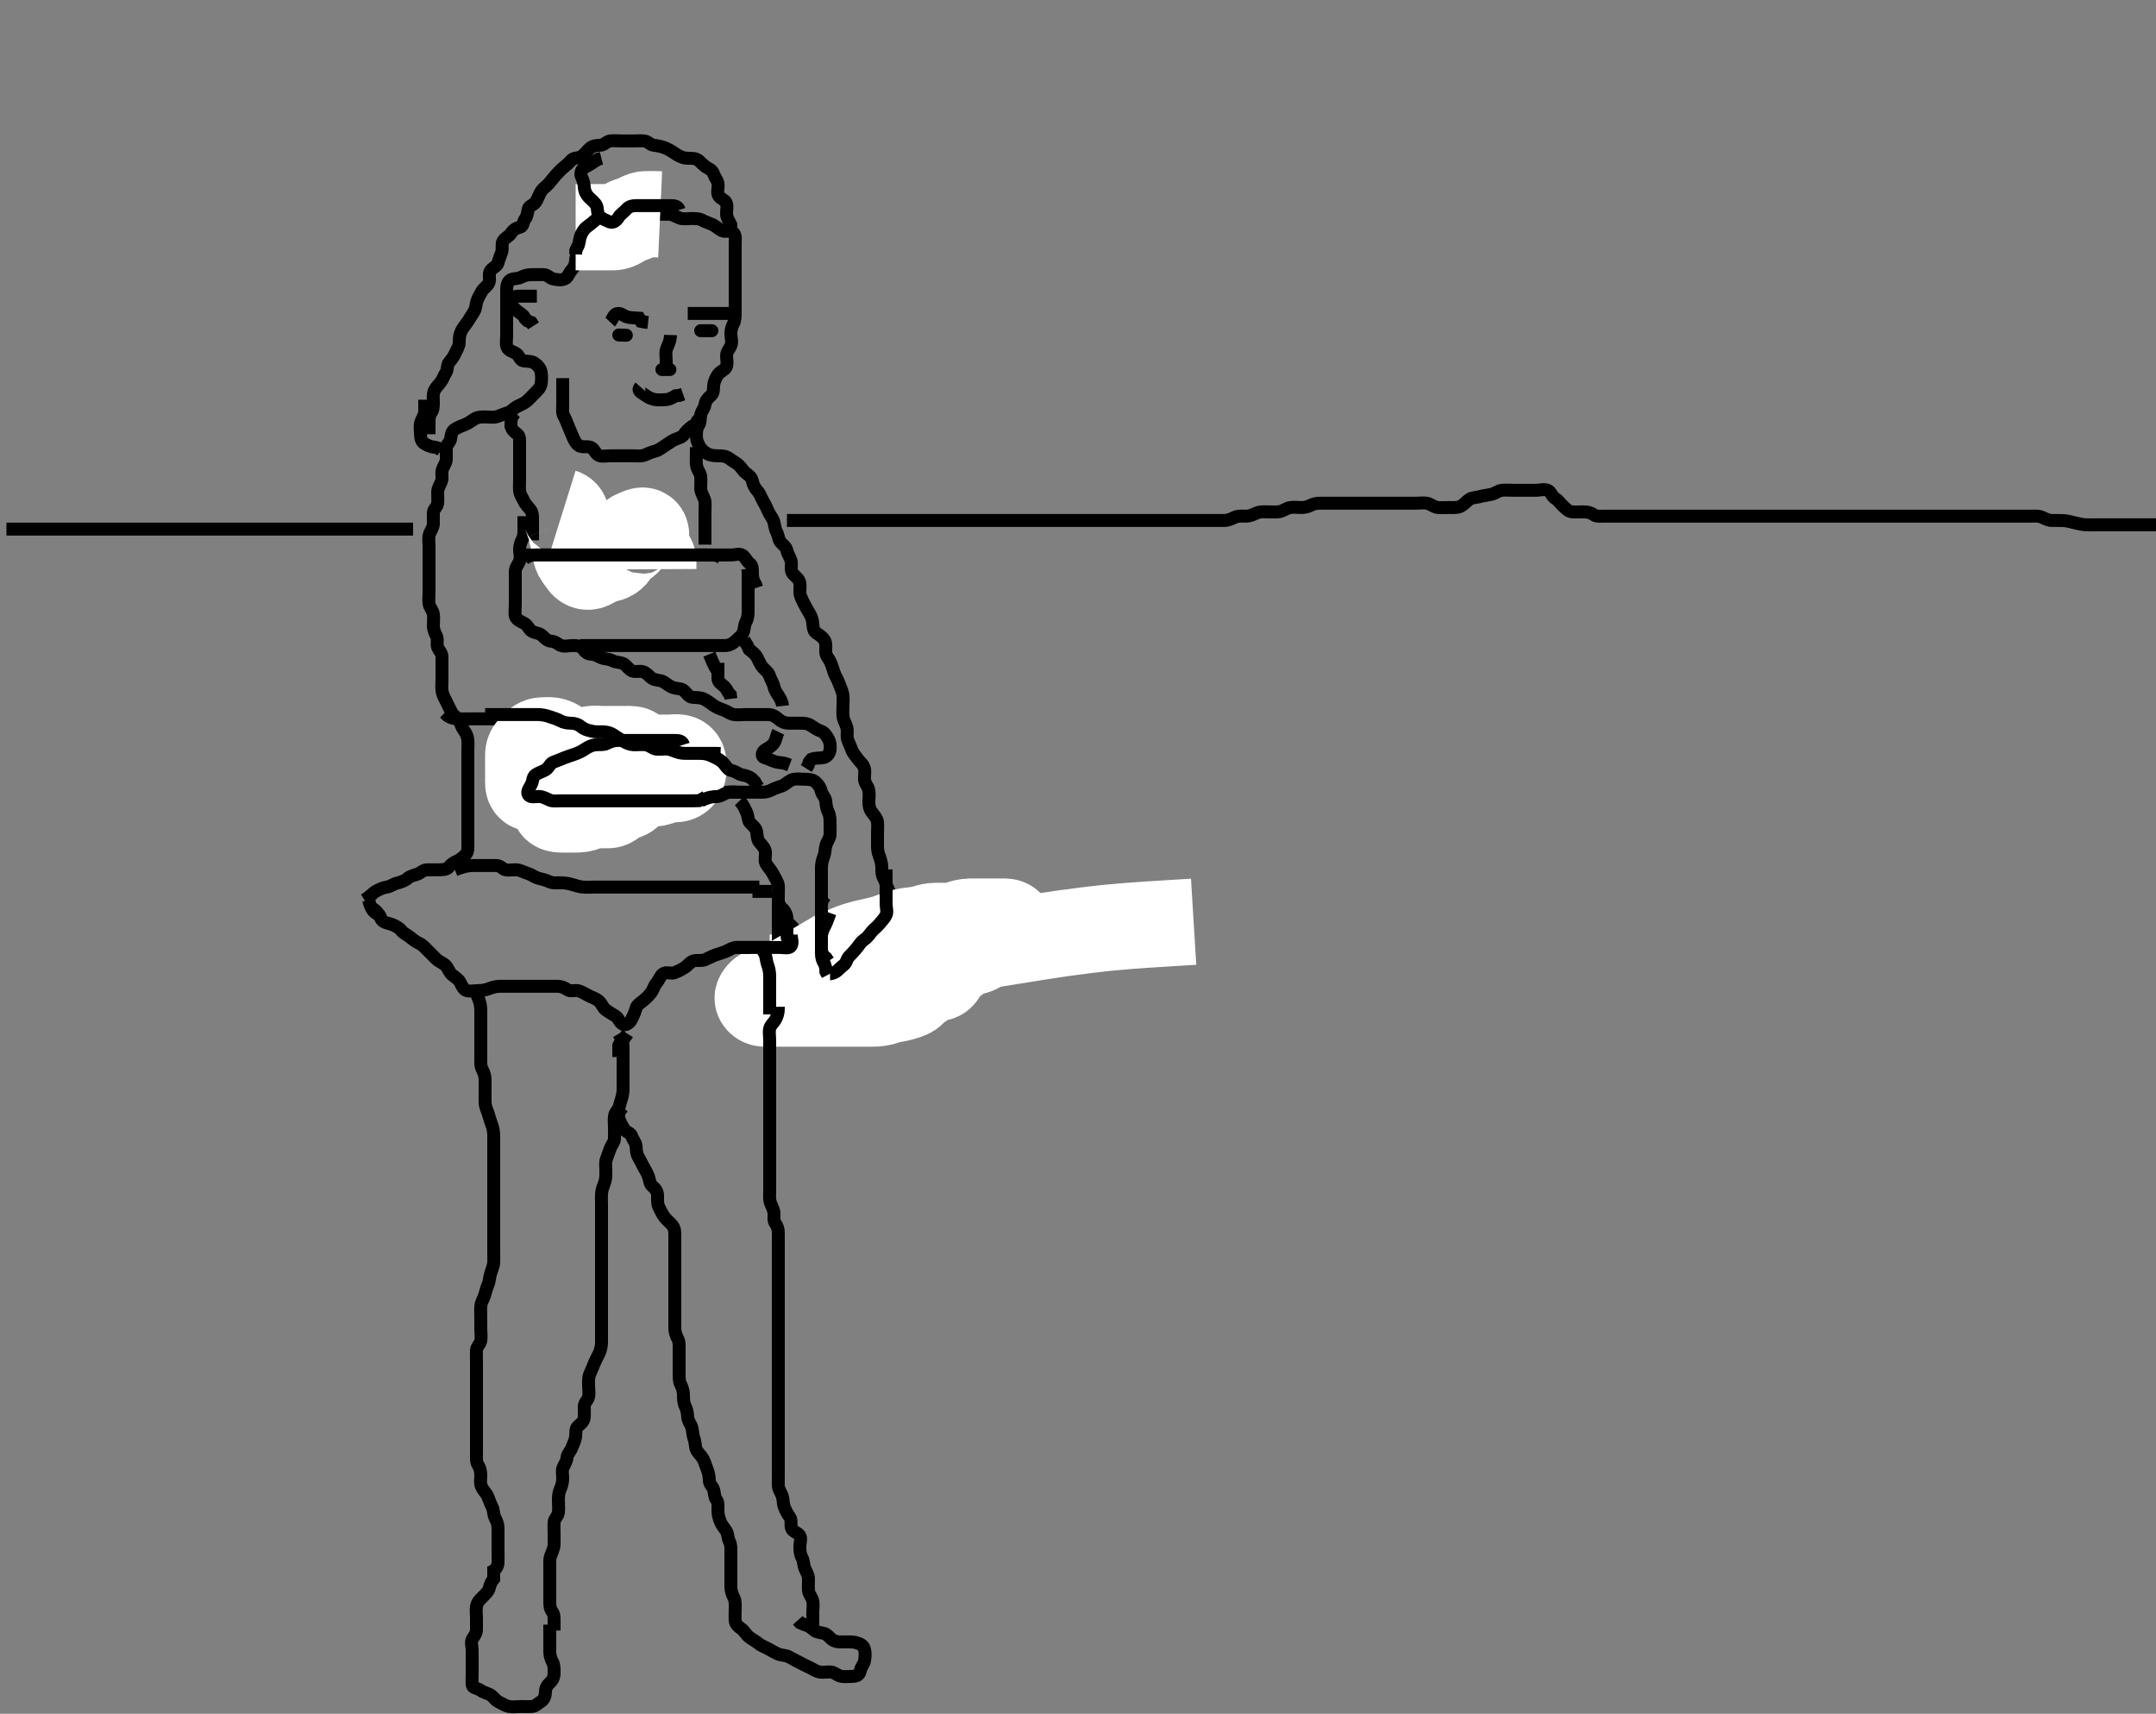 <svg width="500" height="397.351" xmlns="http://www.w3.org/2000/svg" xmlns:svg="http://www.w3.org/2000/svg" xmlns:xlink="http://www.w3.org/1999/xlink">
 <rect width="100%" height="100%" fill="#808080" stroke="none"/>
 <!-- Created with SVG-edit - http://svg-edit.googlecode.com/ -->
 <g display="inline" class="layer">
  <title>Layer 1</title>
  <path t="0,115,147,147,261,371,387,403,403,419,419,427,539,539,579,595,667,675,699,755,772,772,899,923,923,1067,1099,1179,1203,1227,1315,1379,1388,1411,1427,1427,1443,1523,1539,1547,1571,1595,1603,1643,1643,1675,1699,1715,1739,1803,1899,1923,1947,1947,1979,2003,2027,2091,2091,2115,2139,2219,2219,2251,2259,2291,2307,2323,2371,2371,2404,2404,2500,2500,2500,2524,2564,2636,2652,2652,2668,2692,2692,2708,2732,2748,2764,2788,2836,2852,2876,2876,2900,2924,2956,2980,2996,3020,3020,3028,3060,3076,3100,3132,3148,3172,3220,3220,3244,3268,3300,3316,3316,3340,3356,3356,3388,3388,3396,3492,3540,3540,3580,3596,3596,3636,3660,3660,3692,3708,3716,3796,3812,3836,3836,3900,3964,3980,4108,4276,4308,4308,4332,6588,6588,6675,6732,6756,6756,6772,6804,6804,6860,6860,6868,6924,7012,7036,7044,7044,7060,7084,7124,7148,7236,7252,7332,7364,7364,7468,7468,7571,7627,7628,7723,7972,7995,8004,8084,8084,8107,8164,8164,8172,8203,8219,8220,8380,8435,8467,8492,8523,8524,8580,8627,8644,8684,8715,8747,8819,8843,8843,8875,8964,8987,9003,9083,9155,9156,9179,9268,9331,9411,9451,9452,9507,9563,9643,9708,9907,10003,10059,10091,10115,10147,10211,10212,10227,10251,10275,10283,10323,10355,10387,10419,10420,10436,10491,10531,10532,10547,10627,10755,10756,10883,10971,10979,11027,11075,11131,11132,11163,11164,11187,11187,11211,11212,11219,11355,11356,11371,11379,11395,11443,11459,11467,11468,11475,11484,11492,11500,11547,11548,11563,11564,11571,11643,11644,11867,11868,11947,11995,11995,12059,12060,12099,12123,12123,12155,12155,12195,12227,12228,12284,12284,12299,12323,12323,12387,12388,12419,12420,12427,12435,12459,12531,12532,12627,12628,12643,12659,12691,12763,12764,12779,12780,12796,12851,12947,12948,12995,12996,13011,13012,13019,13043,13051,13075,13123,13124,13219,13251,13252,13259,13315,13331,13388,13507,13515,13516,13539,13619,13667,13779,13867,13891,13891,13907,13907,13947,13979,14003,14011,14051,14075,14107,14107,14131,14171,14171,14187,14187,14235,14259,14283,14283,14283,14299,14299,14307,14339,14379,14379,14387,14395,14419,14427,14435,14483,14483,14507,14531,14555,14579,14595,14595,14627,14635,14636,14651,14691,14715,14755,14779,14803,14803,14851,14851,14899,14899,14907,14931,14932,15019,15051,15107,15107,15179,15195,15195,15235,15315,15331,15331,15363,15379,15379,15411,15443,15443,15451,15467,15491,15491,15499,15515,15531,15539,15539,15587,15627,15627,15635,15667,15675,15676,15683,15707,15755,15755,15755,15779,15795,15819,15843,15875,15875,15899,15939,15947,15963,15995,15995,16027,16027,16035,16036,16059,16060,16107,16107,16139,16171,16195,16195,16235,16235,16259,16275,16283,16284,16339,16363,16363,16387,16395,16451,16451,16467,16475,16563,16611,16667,16667,16699,16699,16739,16740,16796,16843,16891,16891,16915,16939,16995,17043,17043,17091,17115,17299,17363,17443,17475,17555,17755,17755,17867,18163,18291,18372,18443,18467,18499,18523,18539,18563,18563,18602,18618,18635,18691,18699,18715,18755,18779,18779,18795,18827,18859,18883,18915,18931,18947,19019,19019,19099,19131,19179,19195,19204,19205,19275,19275,19291,19411,19501,19515,19539,19579,19579,19611,19627,19690,19779,19779,19803,19826,19866,19867,20020,20020,20492,20556,20580,20580,20604,20604,20636,20772,20787,20788,20788,20803,21100,21108,21109,21196,21276,21300,21364,21374,21381,21388,21388,21596,21636,21636,21644,21652,21668,21707,21723,21739,21740,21747,21756,21988,22004,22004,22004,22028,22148,22148,22172,22252,22268,22308,22332,22333,22348,22356,22403,22411,22412,22420,22436,22443,22451,22483,22491,22523,22532,22563,22644,22652,22676,22739,22740,22748,22764,22812,22828,22843,22843,22851,22852,22868,22868,22884,22902,22903,22940,22964,22964,22980,23091,23100,23340,23379,23380,23388,23404,23507,23579,23596,23659,23668,23676,23677,24035,24044,24052,24179,24251,24252,24364,24364,24468" d="M84.5,208.675C85.9,207.825 86.503,207.014 87.2,206.627C88.003,206.182 88.809,205.811 89.7,205.674C90.616,205.534 91.235,204.95 92.153,204.728C92.836,204.563 93.872,204.249 94.5,203.675C95.108,203.12 95.947,202.961 96.796,202.671C97.611,202.393 98.111,201.681 99,201.675C99.911,201.67 100.821,201.676 101.5,201.675C102.615,201.675 103.61,201.621 104.064,201.065C104.679,200.312 105.184,200.005 105.979,199.655C106.691,199.342 107.341,198.797 107.979,198.155C108.618,197.511 108.5,196.475 108.5,195.576C108.5,194.675 108.5,193.875 108.5,192.975C108.5,192.076 108.5,191.175 108.5,190.275C108.5,189.375 108.5,188.475 108.5,187.576C108.5,186.675 108.5,185.875 108.5,184.975C108.5,184.076 108.5,183.175 108.5,182.275C108.5,181.375 108.5,180.475 108.5,179.576C108.5,178.675 108.5,177.875 108.5,176.975C108.5,176.076 108.5,175.155 108.5,174.191C108.5,173.501 108.578,172.429 108.5,171.576C108.416,170.664 108.076,169.985 107.5,169.196C107.032,168.556 106.898,167.855 106.443,167.033C106.056,166.334 105.181,165.972 104.8,165.266C104.273,164.29 103.998,163.676 103.5,162.675C103.204,162.08 102.679,161.185 102.536,160.311C102.385,159.387 102.5,158.475 102.5,157.575C102.5,156.79 102.5,155.85 102.5,154.842C102.5,154.086 102.502,153.175 102.5,152.275C102.498,151.38 101.829,150.869 101.521,150.155C101.172,149.347 101.637,148.319 101.216,147.475C100.886,146.814 100.502,145.976 100.5,145.076C100.498,144.175 100.633,143.265 100.496,142.375C100.352,141.444 99.648,140.907 99.504,139.975C99.367,139.086 99.5,138.175 99.5,137.275C99.5,136.375 99.5,135.475 99.5,134.576C99.5,133.675 99.5,132.875 99.5,131.975C99.5,131.076 99.5,130.155 99.5,129.191C99.5,128.501 99.5,127.559 99.5,126.509C99.5,125.85 99.314,124.809 99.557,123.98C99.815,123.099 100.471,122.377 100.5,121.474C100.522,120.79 100.464,119.85 100.5,118.842C100.529,118.036 101.416,117.521 101.5,116.675C101.579,115.879 101.49,114.975 101.5,114.076C101.51,113.175 102.043,112.472 102.379,111.576C102.697,110.725 102.304,109.841 102.557,108.975C102.814,108.098 103.471,107.377 103.5,106.475C103.529,105.576 103.473,104.675 103.5,103.876C103.529,103.031 104.411,102.522 104.499,101.789C104.609,100.867 104.747,99.963 105.5,99.509C106.227,99.07 107.039,98.733 107.821,98.454C108.52,98.205 109.437,97.515 110.089,97.112C110.858,96.636 111.8,96.675 112.7,96.675C113.6,96.675 114.538,96.849 115.3,96.59C116.188,96.288 116.939,95.936 117.796,95.671C118.559,95.435 119.051,94.735 119.8,94.323C120.639,93.861 121.533,93.55 122.1,93.065C122.847,92.426 123.3,91.876 124,91.175C124.699,90.476 125.351,89.907 125.496,88.975C125.633,88.086 125.643,87.162 125.489,86.275C125.345,85.442 124.79,84.763 123.979,84.196C123.246,83.684 122.315,83.811 121.387,83.674C120.599,83.558 120.385,82.457 119.796,82.033C119.005,81.464 117.902,81.347 117.585,80.475C117.277,79.626 117.5,78.675 117.5,77.876C117.5,76.975 117.5,76.076 117.5,75.175C117.5,74.275 117.5,73.376 117.5,72.475C117.5,71.576 117.5,70.675 117.5,69.876C117.5,68.975 117.495,68.075 117.5,67.175C117.505,66.275 117.651,65.281 118.5,64.842C119.138,64.512 120.12,64.677 120.9,64.25C121.723,63.8 122.6,63.675 123.5,63.675C124.3,63.675 125.2,63.665 126.1,63.675C126.979,63.686 127.494,64.494 128.301,64.674C129.178,64.87 130.178,65.016 130.979,64.655C131.712,64.324 131.944,63.283 132.6,62.575C133.15,61.982 133.487,61.176 133.5,60.276C133.513,59.38 134.041,58.801 134.5,58.155C134.995,57.458 135.253,56.525 135.667,55.675C135.985,55.023 136.347,54.161 136.511,53.276C136.664,52.444 137.39,51.952 137.979,51.175C138.54,50.437 138.591,49.419 139.301,48.961C140.011,48.503 141,48.675 141.9,48.675C142.8,48.675 143.701,48.675 144.667,48.675C145.5,48.675 146.491,48.583 147.253,48.733C148.186,48.917 148.886,49.406 149.899,49.59C150.655,49.728 151.615,49.675 152.5,49.675C153.3,49.675 154.2,49.665 155.1,49.675C156,49.686 156.703,50.219 157.6,50.554C158.451,50.872 159.3,50.675 160.2,50.675C161.1,50.675 162.035,50.623 162.8,51.028C163.646,51.477 164.28,51.668 165.153,52.033C165.869,52.332 166.65,53.135 167.5,53.509C168.209,53.821 169.276,53.389 169.931,53.846C170.751,54.419 170.5,55.654 170.5,56.428C170.5,57.328 170.5,58.191 170.5,59.05C170.5,59.997 170.5,60.85 170.5,61.791C170.5,62.559 170.5,63.501 170.5,64.509C170.5,65.301 170.5,66.159 170.5,67.023C170.5,68.05 170.5,68.997 170.5,69.675C170.5,70.654 170.5,71.559 170.5,72.501C170.5,73.192 170.515,74.291 170.075,75.076C169.667,75.803 169.5,76.675 169.5,77.433C169.5,78.328 169.9,79.287 169.464,80.229C169.117,80.979 168.518,81.536 168.5,82.509C168.485,83.301 168.794,84.234 168.415,85.106C168.101,85.826 167.04,86.076 166.5,86.842C166.059,87.467 165.595,88.498 165.511,89.301C165.421,90.154 165.582,91.098 164.889,91.69C164.216,92.265 163.625,92.88 163.5,93.775C163.373,94.682 162.753,95.213 162.536,96.086C162.316,96.97 162.528,97.853 162,98.655C161.561,99.322 161.498,100.175 161.5,101.076C161.502,101.975 161.807,102.722 162.216,103.475C162.649,104.273 163.295,104.771 164,105.175C164.793,105.631 165.701,105.663 166.667,105.675C167.5,105.686 168.391,105.756 169.089,106.286C169.876,106.883 170.662,107.246 171.333,107.842C171.94,108.381 172.313,109.163 172.936,109.65C173.678,110.231 174.253,110.552 174.475,111.501C174.708,112.5 175.037,113.14 175.699,113.876C176.228,114.464 176.529,115.388 176.936,116.097C177.47,117.027 177.79,117.685 178.1,118.425C178.487,119.348 179.15,120.057 179.415,120.876C179.693,121.736 179.721,122.642 180.075,123.275C180.556,124.137 180.501,125.073 181,125.675C181.543,126.331 182.306,126.736 182.5,127.675C182.663,128.463 183.186,129.098 183.443,129.975C183.696,130.841 183.302,131.836 183.667,132.675C183.964,133.36 184.993,133.864 185.378,134.775C185.655,135.43 185.49,136.376 185.5,137.275C185.51,138.176 185.966,138.912 186.379,139.775C186.786,140.628 187.162,141.278 187.699,142.16C188.105,142.827 188.433,143.649 188.499,144.559C188.566,145.488 188.667,146.341 189.301,146.758C190.101,147.285 190.89,147.756 191.333,148.675C191.645,149.323 191.463,150.312 191.501,151.158C191.544,152.109 192.218,152.688 192.553,153.437C192.937,154.295 193.126,155.03 193.475,156.039C193.766,156.882 194.241,157.467 194.525,158.311C194.809,159.152 195.262,159.993 195.443,160.918C195.607,161.762 195.5,162.675 195.5,163.475C195.5,164.375 195.388,165.285 195.521,166.196C195.665,167.184 196.195,167.815 196.415,168.79C196.61,169.658 196.316,170.507 196.557,171.375C196.771,172.147 197.264,173.026 197.525,173.814C197.807,174.663 198.448,175.261 198.943,175.997C199.433,176.726 200.16,177.098 200.458,178.155C200.682,178.946 200.418,179.879 200.5,180.775C200.584,181.687 201.3,182.328 201.479,183.175C201.665,184.056 201.5,184.975 201.5,185.875C201.5,186.776 201.634,187.587 202.205,188.328C202.624,188.871 203.412,189.778 203.497,190.559C203.601,191.506 203.5,192.277 203.5,193.271C203.5,194.018 203.499,195.039 203.5,195.975C203.501,196.877 203.561,197.57 203.925,198.501C204.198,199.199 204.489,200.155 204.5,201.086C204.51,201.997 204.475,202.846 204.925,203.625C205.387,204.423 205.454,205.069 205.925,206.039C206.303,206.817 206.475,207.676 206.5,208.475C206.529,209.377 207.186,210.098 207.443,210.975C207.696,211.842 207.5,212.842 207.5,213.501C207.5,214.509 207.537,215.302 207.495,216.328C207.468,217.024 207.041,217.861 206.621,218.775C206.227,219.634 206.076,220.366 205.5,221.155C205.032,221.795 204.442,222.437 203.795,222.975C203.117,223.54 202.653,224.39 201.889,224.665C201.053,224.966 200.1,224.675 199.2,224.675C198.3,224.675 197.4,224.675 196.5,224.675C195.7,224.675 194.8,224.675 193.9,224.675C193,224.675 192.063,224.926 191.204,224.671C190.442,224.444 190.5,223.375 190.5,222.475C190.5,221.576 190.5,220.675 190.5,219.875C190.5,218.975 190.5,218.076 190.5,217.175C190.5,216.275 190.5,215.375 190.5,214.475C190.5,213.576 190.5,212.675 190.5,211.875C190.5,210.975 190.5,210.076 190.5,209.175C190.5,208.275 190.5,207.375 190.5,206.475C190.5,205.576 190.5,204.675 190.5,203.875C190.5,202.975 190.495,202.075 190.5,201.175C190.505,200.265 190.728,199.357 191,198.675C191.389,197.701 191.303,196.842 191.557,195.975C191.814,195.098 192.471,194.377 192.5,193.475C192.529,192.576 192.5,191.675 192.5,190.875C192.5,189.975 192.483,189.066 192.075,188.265C191.685,187.499 191.604,186.67 191.5,185.697C191.407,184.831 190.676,184.34 190.475,183.49C190.287,182.695 189.853,181.917 189.1,181.286C188.445,180.738 187.5,180.675 186.743,180.675C185.847,180.675 184.964,180.501 184.021,180.696C183.148,180.877 182.351,181.707 181.675,182.065C181,182.422 179.982,182.597 179.2,183.028C178.456,183.438 177.7,183.675 176.8,183.675C175.9,183.676 175,183.675 174.1,183.675C173.2,183.675 172.3,183.675 171.4,183.675C170.615,183.675 169.675,183.675 168.667,183.675C167.911,183.675 166.984,183.835 166.1,183.665C165.157,183.483 164.968,182.477 164.333,181.842C163.699,181.208 163.007,180.882 162.5,180.196C162.013,179.538 161.045,179.272 160.5,178.509C160.052,177.882 159.758,177.115 159.1,176.311C158.546,175.635 157.966,174.92 157,174.696C156.123,174.493 155.195,174.766 154.3,174.674C153.487,174.59 152.847,173.875 152,173.696C151.119,173.51 150.143,173.812 149.3,173.391C148.638,173.062 147.8,172.678 146.9,172.675C146,172.673 145.065,172.918 144.204,172.671C143.437,172.45 142.889,171.681 142,171.675C141.1,171.67 140.2,171.675 139.3,171.675C138.4,171.675 137.5,171.675 136.7,171.675C135.8,171.675 134.875,171.687 134.1,171.25C133.374,170.84 132.535,170.447 131.864,170.101C131.052,169.682 130.119,169.71 129.253,169.323C128.583,169.024 127.675,168.694 126.667,168.675C125.805,168.66 124.906,168.74 124.3,168.107C123.69,167.471 123.102,166.712 122.2,166.675C121.301,166.64 120.4,166.675 119.5,166.675C118.7,166.675 117.8,166.675 116.9,166.675C116,166.675 115.1,166.675 114.2,166.675C113.3,166.675 112.4,166.675 111.5,166.675C110.7,166.675 109.8,166.675 108.9,166.675C108,166.675 107.089,166.695 106.179,166.675C105.325,166.657 104.522,166.454 103.805,165.971L103.1,165.286" id="svg_1" stroke-width="3" stroke="#000" fill="none"/>
  <path t="26030,26308,26341,26372,26372,26388,26404,26428,26460,26460,26500,26500,26524,26540,26580,26604,26604,26644,26644,26676,26692,26692,26772,26772,26876,26876,26908,26908,27012,27116,27132,27156,27251,27251,27267,27267,27340,27340,27356,27364,27371,27395,27435,27451,27500,27516,27524,27531,27532,27564,27572,27588,27620,27636,27644,27644,27684,27707,27716,27732,27748,27748,27772,27788,27811,27812,27820,27868,27868,27876,27876,27884,27900,27916,27916,27916,27956,27980,27988,27988,28004,28012,28084,28084,28092,28092,28100,28100,28116,28116,28124,28140,28140,28180,28188,28196,28196,28204,28204,28211,28220,28220,28227,28236,28267,28356,28356,28436,28444,28508,28508,28524,28548,28548,28692,28779,28780,28804,28804,29180,29180,29524,29636,29811,29900,29900,29924,29995,30036,30107,30131,30132,30267" d="M121.5,119.675C121.5,120.675 121.5,121.437 121.5,122.328C121.5,123.192 121.558,124.191 121.147,124.975C120.703,125.823 120.5,126.675 120.5,127.433C120.5,128.328 120.831,129.259 120.479,130.134C120.174,130.893 119.518,131.536 119.5,132.509C119.485,133.301 119.5,134.16 119.5,135.023C119.5,135.923 119.5,136.842 119.5,137.675C119.5,138.654 119.5,139.428 119.5,140.333C119.5,141.277 119.31,142.31 119.557,142.961C119.882,143.817 120.896,144.108 121.699,144.591C122.443,145.04 122.694,146.007 123.387,146.39C124.088,146.778 125.099,146.748 125.743,147.381C126.395,148.022 126.999,148.652 127.9,148.675C128.795,148.698 129.318,149.358 130.111,149.665C130.94,149.985 131.9,149.675 132.8,149.675C133.7,149.676 134.638,149.711 135.143,150.38C135.709,151.131 136.205,151.663 137.1,151.675C138,151.688 138.709,152.203 139.6,152.554C140.261,152.815 141.2,152.733 142,153.175C142.8,153.618 143.769,153.487 144.6,153.897C145.291,154.238 145.804,155.244 146.6,155.554C147.446,155.884 148.336,155.493 149.136,155.748C150.072,156.045 150.604,156.931 151.333,157.342C152.136,157.794 153.14,157.639 153.911,158.112C154.715,158.604 155.3,159.125 156.016,159.39C156.953,159.737 158.001,159.562 158.6,160.118C159.234,160.707 159.794,161.618 160.6,161.675C161.498,161.739 162.404,161.714 163.153,162.033C163.867,162.337 164.725,163.006 165.384,163.475C166.129,164.006 166.854,164.299 167.864,164.65C168.706,164.943 169.269,165.527 170.2,165.671C171.125,165.814 171.985,165.675 172.905,165.675C173.899,165.675 174.664,165.675 175.615,165.675C176.5,165.675 177.3,165.657 178.2,165.675C179.101,165.694 179.892,166.12 180.6,166.775C181.194,167.325 182,167.665 182.911,167.675C183.821,167.686 184.675,167.675 185.615,167.675C186.5,167.675 187.319,167.731 188.021,168.196C188.845,168.742 189.479,169.212 190.478,169.554C191.2,169.802 191.711,170.648 192.075,171.275C192.521,172.045 192.607,172.982 192.499,173.875C192.387,174.795 191.732,175.521 190.9,175.665C190.013,175.818 189.1,175.686 188.204,176.033L187.667,176.675L187.416,177.475L186.979,178.175" id="svg_2" stroke-width="3" stroke="#000" fill="none"/>
  <path t="34043,34090,34099,34108,34108,34116,34116,34116,34124,34124,34124,34124,34124,34131,34131,34131,34131,34131,34131,34140,34140,34140,34140,34140,34140,34147,34147,34147,34147,34147,34147,34155,34155,34155,34155,34155,34163,34163,34163,34163,34163,34171,34171,34179,34179,34187,34187,34187,34195,34195,34203,34203,34203,34211,34219,34219,34219,34227,34227,34259,34259,34267,34267,34323,34340,34355,34363,34363,34371,34371,34371,34371,34379,34379,34379,34379,34387,34387,34395,34395,34403,34403,34410,34418,34427,34427,34435,34442,34442,34451,34458,34467,34467,34475,34475,34483,34483,34491,34491,34499,34499,34508,34508,34515,34515,34522,34523,34523,34531,34531,34531,34538,34538,34539,34539,34539,34539,34546,34547,34547,34547,34547,34547,34547,34547,34554,34554,34555,34555,34555,34555,34555,34563,34563,34563,34563,34563,34659,34659,34659,34667,34667,34667,34676,34676,34676,34677,34677,34677,34677,34677,34678,34683,34683,34683,34683,34683,34684,34684,34684,34684,34692,34692,34693,34693,34693,34693,34693,34693,34693,34699,34699,34699,34699,34700,34700,34700,34700,34700,34707,34707,34707,34707,34708,34708,34708,34708,34708" d="M178.5,226.675C180.3,226.675 181.149,226.68 181.985,226.391C182.724,226.136 183.702,225.806 184.562,225.655C185.358,225.515 186.369,225.246 187.167,224.957C187.6,224.8 188.506,224.439 189.419,223.988C190.344,223.53 191.218,222.994 191.647,222.723C192.504,222.181 192.913,221.882 193.784,221.359C195.104,220.568 195.579,220.344 196.547,219.922C197.038,219.708 198.059,219.328 198.587,219.162C199.661,218.824 200.782,218.557 201.348,218.428C202.478,218.171 203.041,218.058 203.59,217.923C205.173,217.532 205.661,217.365 206.586,217.027C207.462,216.707 208.277,216.337 209.5,216.009C209.896,215.903 211.078,215.735 211.828,215.661C212.529,215.591 213.735,215.413 214.438,215.175C215.343,214.869 216.161,214.681 217.043,214.675C217.761,214.671 218.817,214.689 219.815,214.674C220.479,214.664 221.509,214.534 222.289,214.25C223.024,213.983 224.021,213.686 225.043,213.675C225.751,213.668 226.495,213.675 227.69,213.675C228.383,213.675 229.336,213.675 230.101,213.675C231.095,213.675 232.015,213.67 232.979,213.675C233.889,213.681 234.552,214.123 234.499,214.997C234.446,215.896 233.86,216.709 233.36,217.074C232.48,217.717 231.748,218.038 230.667,218.509C229.993,218.802 229.345,219.01 228.519,219.371C227.452,219.837 226.921,220.345 226.015,220.591C225.118,220.836 224.067,220.889 223.542,221.196C222.588,221.754 222.156,222.466 221.4,222.897C220.731,223.279 220.091,224.066 219.5,224.675C218.927,225.267 218.629,226.389 217.853,226.665C217.064,226.946 216.071,226.674 215.384,227.244C214.789,227.737 213.998,228.457 213.325,228.726C212.495,229.058 212.057,229.992 211.299,230.506C210.695,230.915 209.682,231.153 208.899,231.391C207.918,231.69 207.089,231.681 206.3,231.897C205.464,232.126 204.825,232.454 203.811,232.59C202.922,232.71 202.224,232.673 201,232.675C200.043,232.677 199.524,232.675 198.417,232.675C197.832,232.675 197.229,232.675 195.333,232.675C194.679,232.675 194.016,232.675 193.347,232.675C192.675,232.675 191.325,232.675 190.653,232.675C189.984,232.675 188.667,232.675 188.022,232.675C186.762,232.675 186.147,232.675 185.542,232.675C184.362,232.675 183.787,232.675 182.122,232.675C181.589,232.675 180.568,232.675 180.083,232.675C179.176,232.675 177.996,232.753 177.081,232.662C176.218,232.576 175.501,231.777 175.75,231.113C176.114,230.142 177.157,229.658 177.716,229.375C178.351,229.054 179.095,228.76 179.924,228.465C180.829,228.143 181.821,227.833 182.888,227.518C184.023,227.183 186.499,226.505 187.831,226.154C189.224,225.787 190.686,225.415 192.223,225.05C193.832,224.668 195.522,224.291 197.299,223.928C199.159,223.549 203.165,222.832 205.315,222.497C207.553,222.148 209.876,221.82 212.271,221.49C214.729,221.151 217.243,220.817 219.802,220.466C222.399,220.109 227.668,219.348 230.322,218.933C232.988,218.516 235.661,218.076 238.347,217.646C241.041,217.214 243.745,216.787 246.462,216.395C249.185,216.003 254.665,215.325 257.421,215.061C260.182,214.797 262.952,214.587 265.725,214.398C268.499,214.209 271.275,214.046 274.047,213.879L276.816,213.71" id="svg_3" stroke-width="20" stroke="#fff" fill="none"/>
  <path t="37069,37427,37427,37492,37508,37524,37580,37588,37612,37636,37692,37692,37772,37788,37820,37876,37892,38412,38484,38484,38580,38692,38692,38732,38812,38836,38836,38852,38868,38908,38948,39052,39091,39091,39139,39164,39204,39484,39484,39508,39540,39596,39628,39700,39740,39828,39884,39884,39900,39908,39996,40004,40012,40084,40117" d="M190.5,209.675C190.5,210.675 190.5,211.475 190.5,212.375C190.5,213.275 190.5,214.175 190.5,215.076C190.5,215.975 190.5,216.875 190.5,217.775C190.5,218.675 190.5,219.475 190.5,220.375C190.5,221.275 190.5,222.175 190.5,223.076C190.5,223.975 190.262,225.115 190.943,225.554C191.574,225.96 192.809,225.849 193.6,225.454C194.289,225.11 194.904,224.292 195.6,223.797C196.383,223.239 196.299,222.358 196.936,221.737C197.621,221.07 198.086,220.526 198.667,219.842C199.233,219.175 199.603,218.437 200.301,217.961C201.051,217.45 201.461,216.91 202.021,216.175C202.612,215.4 203.271,215.039 203.889,214.275C204.491,213.532 205.069,212.999 205.464,212.239C205.863,211.472 205.5,210.475 205.5,209.576C205.5,208.675 205.5,207.875 205.5,206.975C205.5,206.076 205.5,205.175 205.5,204.275L205.5,203.375L205.5,202.475L205.5,201.576" id="svg_4" stroke-width="3" stroke="#000" fill="none"/>
  <path t="43148,43547,43635,43643,43643,43651,43731,43771,43787,43819,43980,43980,44204,44276,44476,44563,44652,44772,44932,45012,45012,45044,45076,45099,45108,45116,45139,45188,45204,45204,45228,45244,45260,45316,45332,45356,45380,45388,45388,45396,45420,45460,45476,45507,45524,45532,45564,45564,45611,45643,45659,45732,45740,45812,45835,45843,45843,45860,45932,45988,46076,46332,46340,46412,46428,46444,46444,46540" d="M121.5,128.675C122.387,128.675 123.325,128.675 124.333,128.675C125.089,128.675 126,128.675 126.9,128.675C127.8,128.675 128.7,128.675 129.6,128.675C130.5,128.675 131.3,128.675 132.2,128.675C133.1,128.675 134,128.675 134.9,128.675C135.8,128.675 136.7,128.675 137.6,128.675C138.5,128.675 139.3,128.675 140.2,128.675C141.1,128.675 142,128.675 142.9,128.675C143.8,128.675 144.7,128.675 145.6,128.675C146.5,128.675 147.3,128.675 148.2,128.675C149.1,128.675 150,128.675 150.9,128.675C151.8,128.675 152.7,128.675 153.6,128.675C154.5,128.675 155.3,128.675 156.2,128.675C157.1,128.675 158,128.675 158.9,128.675C159.8,128.675 160.7,128.675 161.6,128.675C162.5,128.675 163.3,128.675 164.2,128.675C165.1,128.675 166,128.675 166.9,128.675C167.8,128.675 168.7,128.675 169.6,128.675C170.5,128.675 171.453,128.247 172.215,128.761C172.882,129.212 173.171,130.141 173.889,130.65C174.545,131.115 174.499,132.076 174.5,132.975C174.501,133.875 174.721,134.775 175.216,135.475L175.489,136.275" id="svg_5" stroke-width="3" stroke="#000" fill="none"/>
  <path t="47716,47971,47995,47995,48019,48035,48035,48075,48075,48155,48155,48163,48179,48179,48195,48244,48244,48267,48267,48284,48284,48347,48373,48373,48468,48468,48491,48491,48499,48603,48604,48627,48755,49019,49123,49124,49611,49787,49843,49939,49940,50051,50067,50067,50091,50123,50147,50195,50212,50299,50299,50323,50331,50347,50395,50419,50435,50467,50563,50563" d="M134.5,149.675C137.125,149.675 137.984,149.675 138.847,149.675C139.747,149.675 140.667,149.675 141.5,149.675C142.479,149.675 143.253,149.675 144.153,149.675C145.016,149.675 146,149.675 146.821,149.675C147.675,149.675 148.616,149.675 149.667,149.675C150.325,149.675 151.333,149.675 152.125,149.675C153.153,149.675 153.847,149.675 154.875,149.675C155.821,149.675 156.675,149.675 157.616,149.675C158.384,149.675 159.325,149.675 160.016,149.675C161.125,149.675 161.984,149.675 162.847,149.675C163.743,149.675 164.7,149.675 165.6,149.675C166.5,149.675 167.3,149.693 168.2,149.675C169.101,149.657 169.909,149.249 170.6,148.576C171.107,148.082 171.966,147.478 172.333,146.675C172.673,145.933 172.557,144.975 173,144.175C173.443,143.375 173.5,142.475 173.5,141.576C173.5,140.675 173.5,139.875 173.5,138.975C173.5,138.076 173.5,137.175 173.5,136.275C173.5,135.375 173.5,134.475 173.5,133.576L173.5,132.675L173.415,131.875" id="svg_6" stroke-width="3" stroke="#000" fill="none"/>
  <path t="51924,52299,52307,52347,52387,52395,52419,52491,52515,52515,52523,52523,52547,52547,52587,52619,52635,52636,52651,52731,52731,52779" d="M181.5,163.675C181.415,162.874 181.017,162.022 180.525,161.286C180.077,160.617 179.668,160.045 179.479,159.175C179.295,158.325 178.701,157.5 178.515,156.85C178.22,155.825 177.503,155.464 176.833,154.675C176.317,154.068 175.994,153.179 175.548,152.375C175.161,151.678 174.5,151.175 173.743,150.576L173.333,149.675L172.925,149.076L172.536,148.275" id="svg_7" stroke-width="3" stroke="#000" fill="none"/>
  <path t="53652,53859,53891,53907,53939,53971,54027,54067,54290,54347,54347" d="M166.5,153.675C166.5,155.475 166.489,156.376 166.5,157.275C166.51,158.155 167.231,158.527 167.889,159.112C168.583,159.727 168.784,160.593 169.378,161.118L169.495,162.027" id="svg_8" stroke-width="3" stroke="#000" fill="none"/>
  <path t="55380,55660,55716,55716,55716" d="M164.5,151.675C165.521,154.175 165.943,154.997 166.5,155.675L166.932,156.191" id="svg_9" stroke-width="3" stroke="#000" fill="none"/>
  <path t="57725,57844,57852,57853,57860,57876,57892,57892,57908,57909,57925,57940,57940,57972,58004,58004,58020,58028,58028,58036,58068,58092,58109,58132,58163,58163,58180,58228,58244,58268,58324,58348,58374,58412,58412,58444,58491,58523,58539,58619,59003,59011,59029,59029,59075,59091,59099,59115,59131,59148,59171,59179,59180,59219,59235,59251,59267,59275,59283,59291,59291,59299,59315,59332,59347,59355,59371,59403,59419,59436,59467,59483,59483,59492,59515,59547,59571,59595,59612,59627,59651,59651,59675,59683,59707,59715,59723,59755,59771,59787,59787,59803,59811,59819,59835,59851,59875,59883,59907,59907,59939,59963,59987,60003,60011,60027,60043,60099,60099,60115,60115,60123,60139,60155,60171,60187,60219,60235,60243,60283,60283,60299,60315,60363,60371,60387,60427,60451,60475,60475,60483,60500,60523,60531,60547,60563,60571,60587,60587,60619,60629,60635,60659,60667,60684,60723,60739,60739,60763,60795,60811,60835,60835,60859,60875,60907,60907,60915,60915,60923,60939,60947,60956,61003,61011,61011,61035,61083,61099,61107,61131,61147,61163,61203,61203,61219,61243,61275,61315,61355,61364,61380,61403,61403,61419,61467,61491,61507,61507,61539,61539,61563,61603,61627,61643,61651,61675,61699,61715,61747,61747,61811,61835,61835,61883,61939,62011,62051,62051,62083,62171,62187,62187,62211,62283,62283,62323,62347,62356,62372,62379,62379,62379,62387,62387" d="M171.5,185.675C172.5,186.696 172.774,187.625 173.147,188.371C173.537,189.149 173.397,190.168 173.943,190.776C174.535,191.435 175.356,191.977 175.479,192.85C175.609,193.781 175.627,194.707 176.111,195.275C176.746,196.021 177.415,196.663 177.499,197.475C177.597,198.428 177.253,199.393 177.585,200.106C177.968,200.928 178.619,201.456 179.075,202.275C179.509,203.057 179.953,203.783 180.333,204.675C180.654,205.427 180.5,206.375 180.5,207.275C180.5,208.175 180.5,209.076 180.5,209.975C180.5,210.875 180.5,211.775 180.5,212.675C180.5,213.475 180.5,214.375 180.5,215.275C180.5,216.175 180.5,217.076 180.5,217.975C180.5,218.875 180.5,219.775 180.5,220.675C180.5,221.475 180.5,222.375 180.5,223.275C180.5,224.175 180.5,225.076 180.5,225.975C180.5,226.875 180.5,227.775 180.5,228.675C180.5,229.475 180.5,230.375 180.5,231.275C180.5,232.175 180.501,233.076 180.5,233.975C180.499,234.875 180.215,235.735 179.853,236.375C179.388,237.196 178.682,237.67 178.501,238.477C178.305,239.354 178.5,240.275 178.5,241.175C178.5,242.076 178.5,242.975 178.5,243.875C178.5,244.775 178.5,245.675 178.5,246.475C178.5,247.375 178.5,248.275 178.5,249.175C178.5,250.076 178.5,250.975 178.5,251.875C178.5,252.775 178.5,253.675 178.5,254.475C178.5,255.375 178.5,256.275 178.5,257.176C178.5,258.075 178.5,258.975 178.5,259.875C178.5,260.775 178.5,261.676 178.5,262.475C178.5,263.375 178.5,264.275 178.5,265.176C178.5,266.075 178.5,266.975 178.5,267.875C178.5,268.775 178.5,269.676 178.5,270.475C178.5,271.375 178.5,272.275 178.5,273.176C178.5,274.075 178.5,274.975 178.5,275.875C178.5,276.775 178.409,277.688 178.557,278.433C178.742,279.357 179.281,279.99 179.464,281.039C179.608,281.864 179.278,282.891 179.784,283.591C180.286,284.285 180.5,284.975 180.5,285.875C180.5,286.775 180.5,287.676 180.5,288.475C180.5,289.375 180.5,290.275 180.5,291.176C180.5,292.075 180.5,292.975 180.5,293.875C180.5,294.775 180.5,295.676 180.5,296.475C180.5,297.375 180.5,298.275 180.5,299.176C180.5,300.075 180.5,300.975 180.5,301.875C180.5,302.775 180.5,303.676 180.5,304.475C180.5,305.375 180.5,306.275 180.5,307.176C180.5,308.075 180.5,308.975 180.5,309.875C180.5,310.775 180.5,311.676 180.5,312.475C180.5,313.375 180.5,314.275 180.5,315.196C180.5,316.159 180.5,316.85 180.5,317.918C180.5,318.775 180.5,319.676 180.5,320.433C180.5,321.328 180.5,322.192 180.5,323.155C180.5,324.075 180.5,324.975 180.5,325.875C180.5,326.775 180.5,327.676 180.5,328.475C180.5,329.375 180.5,330.275 180.5,331.176C180.5,332.075 180.5,332.975 180.5,333.875C180.5,334.775 180.5,335.676 180.5,336.475C180.5,337.375 180.5,338.275 180.5,339.176C180.5,340.075 180.5,340.975 180.5,341.875C180.5,342.775 180.475,343.676 180.5,344.475C180.529,345.377 181.186,346.098 181.443,346.975C181.697,347.842 181.561,348.57 181.925,349.501C182.198,350.199 182.654,351.101 183.147,351.728C183.659,352.378 183.309,353.404 183.536,354.275C183.759,355.132 184.964,355.293 185.415,355.961C185.929,356.723 185.5,357.561 185.5,358.501C185.5,359.509 185.544,360.378 186,361.176C186.404,361.882 186.317,362.83 186.667,363.676C186.991,364.46 187.49,365.175 187.5,366.086C187.51,366.997 187.414,367.854 187.501,368.79C187.585,369.687 188.261,370.213 188.479,371.176C188.678,372.053 188.5,372.975 188.5,373.877C188.5,374.842 188.5,375.512 188.5,376.277L188.505,377.275L188.557,378.075" id="svg_11" stroke-width="3" stroke="#000" fill="none"/>
  <path t="65228,65499,65571,65571,65651,65699,65699,65731,65811,65811,65859,65876,65876,65883,65899,65899,65923,65947,65947,65971,66019,66019,66027,66036,66059,66075,66075,66099,66146,66163,66251,66251,66419,66443,66491,66499,66507,66531,66651,66651,66667,66667,66683,66683,66739,66747,66755,66779,66779,66788,66859,66875,66883,66891,66907,66955,66963,66963,66972,66979,66995,67043,67043,67051,67067,67075,67123,67123,67131,67155,67172,67187,67187,67195,67196,67218,67290,67619,67643,67643,67659,67675,67699,67699,67707,67731,67731,67779,67803,67803,67851,67939,67955,67955,67963,67971,67980,67987,67996,68027,68027,68067,68083,68139,68139,68147,68147,68180,68195,68195,68227,68331,68331,68347,68371,68371,68379,68387,68395,68403,68411,68411,68434,68450,68474,68514,68675,68691,68755,68771,68771,69211,69227,69275,69315,69316,69347,69467,69467,69483,69491,69507,69523,69523,69555" d="M86.5,210.675C87.889,211.537 88.045,212.652 88.553,213.314C89.052,213.966 90.142,214.054 90.847,214.323C91.731,214.66 92.587,215.128 93,215.675C93.582,216.447 94.532,216.802 95.1,217.286C95.845,217.921 96.538,218.409 97.3,218.759C98.05,219.104 98.7,219.875 99.3,220.475C99.9,221.076 100.599,221.777 101.2,222.375C101.799,222.972 102.795,223.277 103.379,223.897C103.948,224.501 104.16,225.424 104.8,225.971C105.552,226.614 106.274,226.946 106.721,227.775C107.071,228.423 107.432,229.444 108.204,229.671C109.064,229.923 110,229.678 110.9,229.675C111.805,229.673 112.668,229.512 113.325,229.25C114.335,228.847 115.125,228.681 115.984,228.675C116.847,228.67 117.864,228.675 118.7,228.675C119.6,228.675 120.5,228.675 121.3,228.675C122.2,228.675 123.1,228.675 124,228.675C124.9,228.675 125.8,228.675 126.7,228.675C127.6,228.675 128.5,228.675 129.3,228.675C130.2,228.675 130.887,228.99 131.667,229.509C132.374,229.98 133.334,229.48 134.2,229.733C135.078,229.989 135.847,230.512 136.6,230.897C137.363,231.287 138.222,231.523 138.889,232.112C139.586,232.726 139.815,233.702 140.521,234.175C141.313,234.706 141.989,235.138 142.796,235.623C143.456,236.019 143.634,237.104 144.5,237.509C145.141,237.809 146.053,237.194 146.447,236.375C146.865,235.509 147.239,234.796 147.475,233.861C147.688,233.014 148.356,232.667 149.1,232.065C149.754,231.536 150.389,230.952 150.979,230.175C151.54,229.438 151.693,228.551 152.204,227.975C152.855,227.243 153.118,226.212 153.785,225.761C154.547,225.247 155.653,225.857 156.5,225.509C157.171,225.233 157.978,224.848 158.8,224.318C159.599,223.804 159.966,223.058 160.821,222.797C161.644,222.546 162.668,222.854 163.5,222.509C164.284,222.184 165.038,221.729 165.984,221.391C166.69,221.14 167.666,220.898 168.5,220.509C169.158,220.202 169.899,219.694 170.8,219.675C171.7,219.657 172.6,219.675 173.5,219.675C174.3,219.675 175.2,219.675 176.1,219.675C177,219.675 177.9,219.675 178.8,219.675C179.7,219.675 180.654,219.859 181.5,219.509C182.285,219.184 183.109,218.856 183.796,218.318C184.539,217.737 184.676,216.636 184.415,215.875C184.146,215.096 183.297,214.478 182.7,213.875C182.108,213.278 181.585,212.475 181.5,211.576L181.333,210.675L180.853,209.975L180.5,209.175" id="svg_12" stroke-width="3" stroke="#000" fill="none"/>
  <path t="71316,71507,71523,71523,71530,71538" d="M85.5,208.675C85.936,210.49 86.5,211.342 87.2,211.724L87.979,212.196L88.415,212.875" id="svg_13" stroke-width="3" stroke="#000" fill="none"/>
  <path t="72540,72611,72643,72675,72691,72699,72723,72755,72755,72772,72780,72797,72812,72836,72836,72852,72908,72908,72924,72924,72932,72948,72956,72964,72964,72980,73044,73052,73060,73068,73068,73068,73076,73076,73084,73084,73164,73180,73188,73196,73212,73212,73236,73260,73268,73276,73300,73316,73324,73340,73340,73348,73356,73388,73412,73420,73444,73484,73500,73500,73532,73540,73588,73628,73644,73652,73691,73699,73699,73708,73747,73763,73771,73787,73796,73803,73875,73875,73883,73891" d="M105.5,201.675C108.089,200.686 109,200.675 109.9,200.675C110.8,200.675 111.7,200.675 112.6,200.675C113.5,200.675 114.3,200.657 115.2,200.675C116.065,200.694 116.543,201.527 117.262,201.671C118.135,201.846 119.024,201.568 120,201.696C120.838,201.806 121.658,202.301 122.615,202.591C123.289,202.796 124.038,203.42 124.9,203.639C125.773,203.861 126.638,204.062 127.3,204.391C128.143,204.812 129.1,204.67 130,204.675C130.921,204.681 131.835,204.835 132.505,205.028C133.252,205.243 134.351,205.605 135.115,205.665C136.15,205.745 136.847,205.675 137.864,205.675C138.8,205.675 139.7,205.675 140.6,205.675C141.5,205.675 142.3,205.675 143.2,205.675C144.1,205.675 145,205.675 145.9,205.675C146.8,205.675 147.7,205.675 148.6,205.675C149.5,205.675 150.3,205.675 151.2,205.675C152.1,205.675 153,205.675 153.9,205.675C154.8,205.675 155.7,205.675 156.6,205.675C157.5,205.675 158.3,205.675 159.2,205.675C160.1,205.675 161,205.675 161.9,205.675C162.8,205.675 163.7,205.675 164.6,205.675C165.5,205.675 166.3,205.675 167.2,205.675C168.1,205.675 169,205.675 169.9,205.675C170.8,205.675 171.7,205.675 172.6,205.675C173.5,205.675 174.3,205.675 175.2,205.675L176.1,205.675" id="svg_14" stroke-width="3" stroke="#000" fill="none"/>
  <path t="79228,79467,79467,79499,79503,79531,79539,79579,79603,79611,79643,79643,79659,79675,79707,79739,79763,79795,79803,79859,79859,79876,79923,79955,79955,79972,79995,80011,80027,80083,80083,80099,80115" d="M118.5,98.675C118.667,99.675 119.308,100.149 119.979,100.675C120.631,101.186 120.5,102.196 120.5,103.076C120.5,103.975 120.5,104.876 120.5,105.775C120.5,106.675 120.5,107.475 120.5,108.376C120.5,109.275 120.5,110.175 120.5,111.076C120.5,111.975 120.418,112.879 120.5,113.775C120.584,114.687 121.145,115.376 121.5,116.175C121.855,116.976 122.593,117.6 123.064,118.275C123.576,119.009 123.5,119.975 123.5,120.876C123.5,121.775 123.5,122.675 123.5,123.475L123.5,124.376L123.5,125.275" id="svg_15" stroke-width="3" stroke="#000" fill="none"/>
  <path t="81492,81715,81731,81731,81755,81771,81771,81843,81852,81860,81876,81883,81907,81907,82131,82179,82211,82579,82603,82715,82771,82787,82787,82803,82883" d="M161.5,103.675C161.5,106.301 161.392,107.174 161.557,108.023C161.737,108.949 162.415,109.663 162.499,110.475C162.591,111.371 162.495,112.276 162.5,113.175C162.505,114.076 162.953,114.783 163.333,115.675C163.654,116.427 163.5,117.376 163.5,118.275C163.5,119.175 163.5,120.076 163.5,120.975C163.5,121.876 163.5,122.775 163.5,123.675L163.5,124.475L163.5,125.376L163.5,126.275" id="svg_16" stroke-width="3" stroke="#000" fill="none"/>
  <path t="84356,84483,84483,84500,84516" d="M119.5,95.675C118.5,96.675 118.5,97.475 118.5,98.376L118.5,99.275" id="svg_17" stroke-width="3" stroke="#000" fill="none"/>
  <path t="86428,86491,86507,86523,86523,86531,86547,86555,86563,86563,86587,86595,86602,86635,86635,86843,86843,86859,86875,86875,86875,86883,86883,86883,86899,86907,86907,86915,86923,86939,86947,86947,86955,87019,87043,87195,87203,87211,87211,87219,87226,87235,87235,87275,87291,87322,87331,87355" d="M130.5,118.675C131.415,118.961 131.317,119.83 131.667,120.675C131.991,121.46 132.487,122.175 132.5,123.076C132.513,123.975 132.886,124.814 133.216,125.475C133.637,126.319 133.334,127.295 133.521,128.175C133.702,129.028 134.3,129.562 134.9,130.49C135.299,131.107 136.076,131.677 137.043,131.233C137.794,130.888 138.249,130.445 139.333,130.009C140.019,129.733 140.925,129.807 141.864,129.239C142.592,128.8 142.927,127.993 143.5,127.196C143.93,126.598 144.918,126.258 145.5,125.675C146.082,125.093 146.368,123.971 147.111,123.686C147.942,123.368 148.912,122.744 149.464,123.158C150.266,123.759 149.5,124.85 149.5,125.918C149.5,126.775 149.555,127.786 150.111,128.239C150.864,128.854 151.489,129.286 151.5,130.175L151.5,131.076L151.505,131.975" id="svg_18" stroke-width="20" stroke="#fff" fill="none"/>
  <path t="89531,89714,89843,89891,89939,90011,90019,90043,90067,90067,90115,90155,90171,90187,90211,90227,90251,90283,90283,90291,90315,90315,90323,90331,90411,90411,90427,90435,90435,90443,90451,90459,90467,90563,90563,90587,90587,90659,90659,90667,90691,90691,90763,90763,90795,90795,90843,90843,90867,90907,90923,90931,90931" d="M121.5,129.675C122.204,129.028 123.1,128.681 124,128.675C124.9,128.67 125.8,128.675 126.7,128.675C127.6,128.675 128.5,128.675 129.3,128.675C130.2,128.675 131.1,128.675 132,128.675C132.9,128.675 133.8,128.675 134.7,128.675C135.6,128.675 136.5,128.675 137.3,128.675C138.136,128.675 139.153,128.675 139.847,128.675C140.864,128.675 141.8,128.675 142.701,128.675C143.385,128.675 144.325,128.675 145.333,128.675C146.196,128.675 147.1,128.675 148,128.675C148.9,128.675 149.804,128.675 150.667,128.675C151.5,128.675 152.479,128.675 153.253,128.675C154.153,128.675 155.016,128.675 156,128.675C156.821,128.675 157.675,128.675 158.616,128.675C159.384,128.675 160.336,128.675 161.101,128.675C162.095,128.675 163.015,128.675 163.979,128.675C164.9,128.675 165.8,128.68 166.6,128.897L167.3,129.391" id="svg_19" stroke-width="3" stroke="#000" fill="none"/>
  <path t="95213,95395,95411,95459,95475,95491,95507,95523,95531,95555,95563,95572,95595,95595,95603,95611,95635,95651,95668,95691,95707,95707,95715,95739,95739,95747,95755,95771,95787,95787,95803,95803,95811,95835,95835,95835,95843,95860,95876,95876,95883,95899,95924,95924,95939,95955,95979,95987,95987,96003,96011,96011,96019,96035,96075,96075,96091,96092,96107,96107,96123,96131,96139,96147,96155,96163,96179,96187,96203,96212,96219,96235,96235,96243,96275,96282,96299,96299,96347,96363,96372,96387,96388,96404,96419,96443,96443,96451,96459,96476,96491,96522,96522,96579,96587,96587,96595,96851,96859,97026,97027,97043,97051,97051,97059,97074,97075,97075,97083,97090,97123,97139,97139,97163,97163,97163,97187,97187,97203,97203,97227,97275,97275,97299,97299,97331,97355,97355,97355,97387,97403,97419,97451,97467,97499,97530,97556,97556,97571,97611,97635,97659,97659,97699,97731,97755,98203" d="M99.5,100.675C99.5,99.874 99.5,98.975 99.5,98.076C99.5,97.175 99.511,96.286 100,95.675C100.489,95.065 100.5,94.175 100.5,93.275C100.5,92.376 100.337,91.419 100.721,90.576C101.077,89.795 101.739,89.229 102.216,88.591C102.79,87.824 102.918,87.121 103.379,86.454C103.883,85.724 103.627,84.644 104.111,84.076C104.746,83.33 105.237,82.639 105.584,81.876C105.973,81.021 106.481,80.276 106.5,79.376C106.519,78.474 106.525,77.766 106.936,76.85C107.256,76.137 107.941,75.331 108.5,74.509C108.933,73.872 109.309,73.166 109.889,72.311C110.386,71.581 110.332,70.639 110.585,69.876C110.842,69.103 111.295,68.303 111.785,67.475C112.189,66.795 113.151,66.257 113.415,65.475C113.704,64.619 113.258,63.582 113.671,62.876C114.128,62.093 115.306,61.725 115.491,60.975C115.707,60.101 116.052,59.32 116.333,58.509C116.611,57.71 116.277,56.623 116.614,55.98C117.087,55.077 117.989,54.914 118.515,54.075C118.99,53.317 119.712,52.842 120.6,52.675C121.395,52.526 121.256,51.443 121.784,50.76C122.269,50.132 122.332,49.359 122.501,48.477C122.646,47.719 123.742,47.575 124.215,46.874C124.693,46.163 124.954,45.293 125.417,44.475C125.862,43.691 126.631,43.311 127.257,42.576C127.802,41.936 128.284,41.293 128.833,40.675C129.387,40.053 130.03,39.383 130.721,38.797C131.441,38.188 131.911,37.824 132.525,37.111C133.051,36.502 134.168,36.753 134.9,36.239C135.69,35.686 136.057,35.03 136.8,34.38C137.464,33.799 138.3,33.703 139.2,33.675C140.144,33.646 140.552,32.819 141.5,32.675C142.291,32.556 143.136,32.675 144.153,32.675C144.847,32.675 145.885,32.675 146.833,32.675C147.505,32.675 148.498,32.603 149.357,32.676C150.344,32.759 150.718,33.579 151.6,33.676C152.312,33.753 153.275,33.941 154,34.196C154.739,34.457 155.677,34.994 156.383,35.475C157.139,35.991 157.992,36.497 158.875,36.639C159.81,36.791 160.736,36.545 161.615,36.961C162.262,37.267 162.877,38.121 163.667,38.675C164.29,39.113 165.164,39.358 165.479,40.276C165.792,41.189 166.318,41.67 166.499,42.477C166.695,43.354 166.237,44.328 166.542,45.175C166.838,46 168.018,46.218 168.386,46.975C168.782,47.792 168.452,48.777 168.5,49.675C168.543,50.479 169.075,51.276 169.464,52.075L169.5,52.975L169.5,53.877" id="svg_20" stroke-width="3" stroke="#000" fill="none"/>
  <path t="100628,100699,100699,100707,100715,100723,100739,100762,100947,100947,101043,101051,101051,101115,101195,101211,101459,101459" d="M98.5,92.675C98.5,93.675 98.518,94.476 98.5,95.376C98.482,96.276 97.882,96.986 97.585,97.876C97.299,98.733 97.498,99.675 97.5,100.433C97.502,101.324 97.661,102.351 98.301,102.758C99.093,103.261 99.9,103.639 100.8,103.68L101.6,103.897L102.3,104.391" id="svg_21" stroke-width="3" stroke="#000" fill="none"/>
  <path t="103907,104315,104467,104483,104579,104579,104587,104587,104779,104779,104867,104875,104875" d="M141.5,74.675C142.075,74.065 142.267,72.93 143.042,72.717C143.981,72.459 144.692,73.318 145.5,73.509C146.463,73.737 147.333,73.675 148.213,73.761L148.667,74.509L149.5,74.675L150.3,74.761" id="svg_22" stroke-width="3" stroke="#000" fill="none"/>
  <path t="105532,106226,106299,106315,106427,106475,106507,106595,106603,106627,106627" d="M159.5,72.675C161.3,72.675 162.2,72.675 163.1,72.675C164,72.675 164.9,72.675 165.8,72.675C166.7,72.675 167.6,72.675 168.5,72.675L169.3,72.675" id="svg_23" stroke-width="3" stroke="#000" fill="none"/>
  <polyline timestamps="109516,109843" startTime="1502018604507" id="svg_24" points="143.5,77.675 145.257,77.733 " stroke-linecap="round" stroke-width="3" stroke="#000" fill="none"/>
  <polyline timestamps="112620,112811" startTime="1502018604507" id="svg_25" points="162.5,76.675 165.089,76.675 " stroke-linecap="round" stroke-width="3" stroke="#000" fill="none"/>
  <path t="113716,114075,114323,114347,114371,114547,114555,114555,114563,114595" d="M155.5,77.675C155.443,79.376 154.814,80.098 154.557,80.975C154.304,81.841 154.5,82.775 154.5,83.675L154.5,84.475L154.5,85.376L154.5,86.275" id="svg_26" stroke-width="3" stroke="#000" fill="none"/>
  <path t="115692,116035,116059,116059,116339,116339,116467,116475,116475,116539,116563,116587,116611,116619,116755" d="M148.5,89.675C147.721,90.554 148.591,90.909 149.257,91.38C149.975,91.887 150.637,92.365 151.615,92.59C152.481,92.79 153.3,92.693 154.2,92.675C155.101,92.657 155.9,92.25 156.7,91.761L157.6,91.675L158.416,91.391" id="svg_27" stroke-width="3" stroke="#000" fill="none"/>
  <polyline timestamps="119851,120019,120155" startTime="1502018604507" id="svg_29" points="153.5,85.675 154.521,85.675 155.361,85.675 " stroke-linecap="round" stroke-width="3" stroke="#000" fill="none"/>
  <path t="125091,125123,125243,125243,125355,125395,125443,125491,125491,125515,125547,125595,125715,125715,125723,125843" d="M124.5,68.675C121.875,68.675 121.016,68.673 120.153,68.675C119.262,68.678 118.39,69.119 118.504,69.975C118.63,70.91 119.247,71.536 119.9,72.065C120.644,72.667 121.447,73.033 121.785,73.874L122.301,74.39L123.215,74.76L123.722,75.554" id="svg_30" stroke-width="3" stroke="#000" fill="none"/>
  <path t="126901,126963,126995,127019,127059,127076,127147,127179,127179,127267,127291,127291,127363,127371,127371,127451,127451,127539,127539,127651,127651,127699,127707,127707,127731,127747,127899,127899,127931,127931,127963,127987,128051,128067,128091,128115,128139,128139,128243,128243,128259,128260,128315,128315,128339,128339,128363,128379,128411,128411,128420,128531,128547,128564,128564" d="M130.5,87.675C130.5,89.475 130.5,90.376 130.5,91.275C130.5,92.175 130.5,93.076 130.5,93.877C130.5,94.842 130.328,95.74 130.784,96.507C131.219,97.241 131.396,97.907 131.784,98.79C132.203,99.744 132.493,100.455 132.857,101.328C133.157,102.045 133.589,102.948 134.385,103.389C135.086,103.777 136.069,103.398 136.979,103.717C137.821,104.013 138.035,105.225 138.9,105.603C139.637,105.926 140.667,105.675 141.5,105.675C142.478,105.675 143.299,105.675 144.1,105.675C145,105.675 145.9,105.675 146.8,105.675C147.7,105.675 148.649,105.845 149.5,105.509C150.203,105.231 150.999,104.832 151.847,104.623C152.77,104.395 153.371,103.854 154.153,103.376C154.836,102.957 155.69,102.277 156.384,101.961C157.263,101.56 158.199,101.42 158.667,100.675C159.064,100.043 159.8,99.38 160.5,98.842L161.333,98.509L161.667,97.675L162.204,97.033" id="svg_31" stroke-width="3" stroke="#000" fill="none"/>
  <path t="135019,135098,135106,135115,135115,135122,135138,135139,135147,135147,135154,135171,135187,135187,135195,135195,135370,135378,135475,135562,135570,135571,135666" d="M133.5,52.675C135.3,52.675 136.136,52.675 136.984,52.675C137.847,52.675 138.875,52.675 139.821,52.675C140.5,52.675 141.479,52.701 142.299,52.675C143.201,52.647 143.988,52.107 144.821,51.576C145.477,51.157 146.369,50.951 147.196,50.623C148.051,50.283 148.799,49.704 149.7,49.675C150.6,49.647 151.5,49.675 152.3,49.675L153.1,49.712" id="svg_32" stroke-width="20" stroke="#fff" fill="none"/>
  <path t="138716,138898,138915,138962,138962,138978,138994,139130,139138,139146,139242,139250,139274,139274,139298,139410,139466,139538,139538,139698,139731,139754,139754,139778,139826,139834,139874,139916,139916,139930,139954,139954,140002,140026,140026,140266,140266,140306,140330,140338,140338,140362,140362,140458,140458" d="M157.5,48.675C157.215,47.761 156.4,47.675 155.5,47.675C154.7,47.675 153.8,47.675 152.9,47.675C152,47.675 151.1,47.675 150.2,47.675C149.3,47.675 148.4,47.675 147.5,47.675C146.7,47.675 145.882,47.832 145.331,48.477C144.741,49.166 143.849,49.685 143.452,50.376C142.997,51.165 142.149,51.776 141.4,51.454C140.613,51.116 139.777,50.829 139.111,50.239C138.416,49.625 138.698,48.515 138.333,47.675C138.036,46.991 137.193,46.383 136.5,45.675C136.016,45.181 135.544,44.372 135.5,43.354C135.47,42.676 135.217,41.73 134.853,40.98C134.476,40.204 134.874,39.188 135.6,38.797C136.337,38.399 137.157,37.97 137.711,37.526L138.7,36.919L139.479,36.717" id="svg_33" stroke-width="3" stroke="#000" fill="none"/>
  <path t="141042,141322,141322,141402,141426,141434,141450,141490,141490,141506,141674,141722" d="M138.5,50.675C137.333,51.675 136.793,52.085 136.021,52.675C135.37,53.173 134.911,53.993 134.622,54.776C134.306,55.627 134.415,56.475 133.925,57.276L133.536,58.075L133.5,58.98" id="svg_34" stroke-width="3" stroke="#000" fill="none"/>
  <path t="145187,145355,145371,145379,145395,145403,145411,145435,145443,145443,145451,145467,145491,145499,145523,145547,145547,145547,145555,145555,145571,145595,145603,145603,145627,145627,145643,145651,145651,145659,145667,145683,145699,145723,145723,145747,145747,145787,145795,145819,145819,145835,145835,145874,145875,145891,145900,145915,145923,145939,145963,145963,145979,146002,146027,146035,146052,146067,146084,146084,146115,146139,146139,146155,146178,146194,146203,146226,146242,146243,146258,146283,146298,146306,146330,146354,146362,146386,146386,146394,146403,146443,146467,146563,146563,146587,146587,146587,146595,146611,146611,146651,146651,146691,146714,146723,146731,146755,146771,146795,146803,146819,146819,146827,146827,146843,146875,146875,146947,146971,146971,146979,147011,147043,147043,147059,147067,147090,147091,147107,147123,147123,147162,147163,147195,147195,147227,147250,147251,147259,147275,147290,147291,147314,147314,147379,147427,147427,147450,147451,147491,147555,147555,147578,147579,147610,147611,147643,147706,147707,147747,147747,147803,147803,147858,147867,147883,147907,147930,147955,147955,147970" d="M143.5,239.675C144.495,241.375 144.5,242.275 144.5,243.175C144.5,244.076 144.5,244.975 144.5,245.875C144.5,246.775 144.5,247.675 144.5,248.475C144.5,249.375 144.5,250.275 144.5,251.175C144.5,252.076 144.553,252.995 144.333,254.009C144.186,254.69 143.899,255.418 143.621,256.532C143.429,257.305 142.663,257.817 142.521,258.696C142.367,259.642 142.5,260.428 142.5,261.328C142.5,262.192 142.521,263.05 142.5,263.997C142.482,264.815 141.825,265.467 141.511,266.286C141.191,267.117 140.965,267.882 140.622,268.776C140.337,269.517 140.5,270.501 140.5,271.192C140.5,272.155 140.558,273.105 140.279,273.997C140.054,274.715 139.615,275.669 139.536,276.465C139.432,277.504 139.5,278.265 139.5,279.176C139.5,280.075 139.5,280.975 139.5,281.875C139.5,282.775 139.5,283.676 139.5,284.475C139.5,285.375 139.5,286.275 139.5,287.176C139.5,288.075 139.5,288.975 139.5,289.875C139.5,290.776 139.5,291.561 139.5,292.501C139.5,293.509 139.5,294.265 139.5,295.176C139.5,296.075 139.5,296.975 139.5,297.875C139.5,298.775 139.5,299.676 139.5,300.475C139.5,301.375 139.5,302.275 139.5,303.176C139.5,304.075 139.5,304.975 139.5,305.875C139.5,306.775 139.5,307.676 139.5,308.475C139.5,309.375 139.505,310.276 139.5,311.176C139.495,312.086 139.296,313.005 138.979,313.696C138.525,314.687 138.159,315.251 137.857,316.018C137.464,317.018 137.107,317.819 136.784,318.561C136.396,319.452 136.501,320.192 136.5,321.155C136.499,322.075 136.695,322.997 136.499,323.874C136.318,324.681 135.51,325.196 135.5,326.075C135.489,326.98 135.574,327.847 135.479,328.676C135.366,329.668 134.671,330.128 134.021,330.696C133.396,331.243 133.608,332.201 133.479,333.176C133.369,334.014 132.926,334.85 132.621,335.654C132.28,336.555 131.571,337.113 131.511,337.861C131.436,338.786 130.968,339.423 130.585,340.245C130.253,340.958 130.511,341.923 130.5,342.842C130.49,343.676 130.238,344.634 129.925,345.301C129.533,346.137 129.502,347.023 129.5,347.923C129.498,348.842 129.617,349.683 129.5,350.654C129.388,351.574 128.571,352.112 128.511,352.861C128.436,353.789 128.5,354.56 128.5,355.501C128.5,356.509 128.527,357.301 128.499,358.159C128.47,359.024 128.011,359.864 127.667,360.842C127.443,361.475 127.5,362.509 127.5,363.301C127.5,364.328 127.5,365.023 127.5,366.05C127.5,366.997 127.5,367.696 127.5,368.676C127.5,369.465 127.5,370.509 127.5,371.371C127.5,372.275 127.589,373.093 128.075,373.701C128.573,374.325 128.5,375.311 128.5,376.159L128.5,377.023L128.5,378.05" id="svg_35" stroke-width="3" stroke="#000" fill="none"/>
  <path t="148787,148970,148986,148987,149002,149027,149050,149082,149082,149114,149114,149123,149130,149138,149155,149155,149170,149202,149219,149226,149227,149250,149250,149266,149283,149306,149306,149322,149330,149331,149347,149370,149394,149427,149442,149458,149506,149522,149538,149554,149554,149562,149570,149586,149602,149611,149634,149650,149658,149658,149682,149690,149714,149738,149754,149786,149796,149803,149803,149826,149834,149835,149842,149859,149874,149882,149883,149891,149906,149931,149955,149955,149986,150034,150034,150074,150074,150106,150106,150130,150130,150147,150147,150178,150186,150187,150211,150242,150250,150258,150290,150314,150322,150346,150346,150354,150362,150402,150403,150410,150418,150435,150442,150443,150451,150467,150475,150514,150522,150538,150562,150570,150570,150586,150610,150650,150650,150659,150682,150706,150706,150738,150738,150754,150755,150786,150794,150795,150803,150826,150850,150874,150906,150924,150938,150938,150962,150978,150994,151018,151034,151042,151066,151066,151074,151083,151114,151130,151162,151186,151203,151210,151210,151266,151266,151283,151395" d="M113.5,364.676C115.064,364.029 115.453,363.194 115.496,362.328C115.54,361.434 115.5,360.475 115.5,359.575C115.5,358.676 115.5,357.918 115.5,357.023C115.5,356.159 115.502,355.196 115.5,354.275C115.498,353.375 115.174,352.639 114.784,351.875C114.399,351.123 114.546,350.142 114.075,349.275C113.676,348.543 113.476,347.766 113.064,346.85C112.744,346.137 111.992,345.544 111.621,344.575C111.297,343.727 111.501,342.875 111.5,342.039C111.499,341.193 111.315,340.322 110.853,339.627C110.392,338.936 110.5,337.975 110.5,337.075C110.5,336.176 110.5,335.275 110.5,334.375C110.5,333.475 110.5,332.575 110.5,331.676C110.5,330.875 110.5,329.975 110.5,329.075C110.5,328.176 110.5,327.275 110.5,326.375C110.5,325.475 110.5,324.575 110.5,323.676C110.5,322.875 110.5,321.975 110.5,321.075C110.5,320.176 110.5,319.275 110.5,318.375C110.5,317.475 110.5,316.575 110.5,315.676C110.5,314.875 110.45,314.038 110.504,313.027C110.547,312.242 111.354,311.633 111.499,310.874C111.677,309.935 111.5,309.023 111.5,308.328C111.5,307.311 111.5,306.375 111.5,305.475C111.5,304.575 111.433,303.787 111.511,302.85C111.595,301.834 112.11,301.218 112.379,300.354C112.635,299.527 112.849,298.592 113.147,297.923C113.535,297.052 113.486,296.253 113.784,295.277C114.023,294.494 114.457,293.564 114.5,292.676C114.538,291.876 114.5,290.975 114.5,290.075C114.5,289.176 114.5,288.275 114.5,287.375C114.5,286.475 114.5,285.575 114.5,284.676C114.5,283.875 114.5,282.975 114.5,282.039C114.5,281.192 114.5,280.328 114.5,279.311C114.5,278.475 114.5,277.575 114.5,276.676C114.5,275.875 114.5,274.975 114.5,274.075C114.5,273.176 114.5,272.275 114.5,271.375C114.5,270.475 114.5,269.575 114.5,268.676C114.5,267.875 114.5,266.975 114.5,266.039C114.5,265.192 114.501,264.328 114.5,263.311C114.499,262.474 114.337,261.507 114.075,260.85C113.672,259.84 113.557,259.157 113.216,258.192C112.966,257.485 112.543,256.564 112.5,255.675C112.462,254.876 112.5,253.975 112.5,253.076C112.5,252.175 112.501,251.275 112.5,250.375C112.499,249.475 112.199,248.625 111.853,247.975C111.399,247.126 111.5,246.175 111.5,245.275C111.5,244.375 111.5,243.475 111.5,242.576C111.5,241.675 111.5,240.875 111.5,239.975C111.5,239.076 111.5,238.175 111.5,237.275C111.5,236.375 111.5,235.475 111.5,234.576C111.5,233.675 111.443,232.918 111.147,232.023L110.853,231.328L110.536,230.311L110.497,229.475" id="svg_36" stroke-width="3" stroke="#000" fill="none"/>
  <path t="152467,152562,152562,152570,152588,152618,152626,152626,152650,152674,152682,152714,152730,152730,152746,152754,152778,152802,152802,152810,152818,152842,152858,152858,152866,152890,152890,152906,152914,152923,152931,152939,152939,152962,152962,152970,152970,152986,152994,153002,153002,153018,153034,153042,153050,153058,153066,153082,153090,153090,153107,153122,153122,153138,153146,153170,153178,153194,153194,153210,153219,153227,153242,153251,153258,153282,153282,153298,153306,153322,153330,153346,153346,153354,153354,153362,153378,153386,153410,153434,153442,153442,153458,153466,153482,153498,153498,153506,153507,153514,153538,153562,153578,153578,153594,153594,153602,153610,153618,153642,153658,153690,153690,153698,153698,153706,153714,153722,153730,153738,153746,153754,153778,153802,153826,153834,153850,153850,153859,153866,153882,153922,153931,153931,153938,153954,153970,153986,154018,154018,154050,154050,154114,154114,154130,154194,154242,154314,154314,154338,154378,154394,154490,154570,154642,154658,154658,154818,154834,154866,154938,155027,155027,155066,155082,155082,155146,155186,155234,155258,155258,155274,155290,155306,155330,155330,155362,155402,155450,155490,155490,155498,155578,155626,155634,155706,155706,155770,155786,155810,155810,155842,155866,155898,155914,155914,155930,155948,155986,156106,156178,156178,156202,156202,156226,156226,156234,156234,156306,156346,156346,156354,156378,156402,156402,156426,156450,156451,156458,156459" d="M144.5,256.676C143.5,257.676 143.304,258.51 143.557,259.375C143.814,260.253 144.284,261.052 144.721,261.775C145.158,262.499 146.29,262.668 146.495,263.38C146.756,264.284 147.416,264.83 147.5,265.676C147.579,266.472 147.555,267.376 148,268.176C148.446,268.976 148.811,269.72 149.216,270.475C149.621,271.231 150.118,271.986 150.415,272.875C150.701,273.733 150.645,274.506 151.351,275.075C152.139,275.711 152.495,276.375 152.5,277.275C152.505,278.176 152.406,279.123 152.853,279.975C153.247,280.728 153.552,281.473 154.069,282.159C154.626,282.898 155.414,283.44 155.958,284.155C156.536,284.913 156.5,285.775 156.5,286.676C156.5,287.475 156.5,288.375 156.5,289.275C156.5,290.176 156.5,291.075 156.5,291.975C156.5,292.875 156.5,293.775 156.5,294.676C156.5,295.475 156.5,296.433 156.5,297.328C156.5,298.192 156.5,299.155 156.5,299.975C156.5,300.875 156.5,301.775 156.5,302.676C156.5,303.475 156.5,304.375 156.5,305.275C156.5,306.176 156.499,307.075 156.5,307.975C156.501,308.875 156.826,309.712 157.216,310.475C157.601,311.228 157.5,312.176 157.5,313.075C157.5,313.98 157.5,314.842 157.5,315.676C157.5,316.654 157.5,317.474 157.5,318.375C157.5,319.275 157.447,320.21 157.853,320.975C158.301,321.821 158.5,322.676 158.5,323.475C158.5,324.375 158.517,325.285 158.925,326.086C159.315,326.852 159.439,327.677 159.5,328.654C159.552,329.477 160.245,330.213 160.464,331.075C160.687,331.953 160.663,332.844 160.925,333.501C161.328,334.511 161.148,335.346 161.521,336.155C161.877,336.926 162.555,337.379 163,338.176C163.449,338.979 163.667,339.842 164,340.676C164.333,341.509 164.487,342.371 164.5,343.275C164.513,344.155 165.275,344.612 165.495,345.38C165.743,346.241 165.663,347.114 166.147,347.728C166.659,348.378 166.49,349.376 166.5,350.275C166.51,351.197 166.735,351.991 167.075,352.85C167.391,353.649 167.95,354.221 168.415,354.961C168.903,355.739 168.742,356.629 169.147,357.375C169.561,358.137 169.5,359.075 169.5,359.975C169.5,360.875 169.5,361.776 169.5,362.561C169.5,363.512 169.5,364.277 169.5,365.271C169.5,366.19 169.499,367.155 169.5,367.975C169.501,368.875 169.826,369.712 170.216,370.475C170.601,371.228 170.5,372.176 170.5,373.075C170.5,373.975 170.418,374.879 170.5,375.775C170.584,376.687 171.294,377.167 171.979,377.676C172.673,378.191 172.989,378.962 173.721,379.554C174.367,380.076 175.158,380.426 175.8,380.971C176.555,381.612 177.28,381.795 178.1,382.25C178.882,382.684 179.719,383.176 180.5,383.509C181.252,383.829 182.201,383.731 183,384.176C183.801,384.621 184.545,384.987 185.3,385.392C186.056,385.797 186.85,386.193 187.7,386.591C188.56,386.995 189.154,387.485 190.1,387.665C190.984,387.833 191.908,387.559 192.8,387.68C193.621,387.791 194.267,388.521 195.1,388.665C196.008,388.821 196.984,388.677 197.675,388.676C198.738,388.673 199.349,388.308 199.505,387.375C199.641,386.558 200.346,385.909 200.489,385.075C200.642,384.189 200.717,383.247 200.491,382.375C200.263,381.495 199.488,381.104 198.5,380.842C197.727,380.637 196.667,380.676 195.875,380.676C195.016,380.675 194.08,380.782 193.257,380.318C192.392,379.83 191.966,378.937 191.1,378.711C190.228,378.485 189.378,378.48 188.8,377.971C188.06,377.318 187.333,376.842 186.5,376.655L185.522,376.233L185.021,375.676" id="svg_37" stroke-width="3" stroke="#000" fill="none"/>
  <path t="157426,157762,157850,157890,157962,158034,158058,158066,158122,158122,158169,158274,158298,158442,158458,158481,158570,158698,158714,158930,158938,158946,158970,159001,159025,159130,159154,159154,159162,159226,159234,159249,159273,159305,159305,159322,159402,159402,159410,159426,159466,159586,159666,159714,159714,159730,159738,159779,159795,159843,159843,159867,159939,159939,159948,160043,160051,160051,160091,160115,160132,160155,160163,160179,160219,160219,160219,160323,160323,160355,160419,160435,160475,160491,160627,160643" d="M127.5,376.676C127.5,378.375 127.5,379.375 127.5,380.275C127.5,381.176 127.5,382.075 127.5,382.975C127.5,383.775 127.742,384.629 128.147,385.375C128.561,386.137 128.501,387.075 128.5,387.975C128.499,388.874 128.138,389.612 127.5,390.176C126.917,390.691 126.513,391.38 126.5,392.275C126.487,393.176 126.21,394.069 125.4,394.554C124.67,394.992 124.144,395.647 123.3,395.676C122.401,395.706 121.5,395.676 120.7,395.676C119.8,395.676 118.881,395.841 118,395.655C117.153,395.476 116.341,394.94 115.5,394.509C114.836,394.169 114.303,393.21 113.5,392.842C112.757,392.502 112.054,392.337 111.333,391.842C110.552,391.305 109.561,391.46 109.5,390.575C109.438,389.678 109.5,388.875 109.5,387.975C109.5,387.075 109.5,386.176 109.5,385.265C109.5,384.354 109.5,383.501 109.5,382.561C109.5,381.676 109.097,380.739 109.585,379.961C110.05,379.22 110.5,378.676 110.5,377.875C110.5,376.975 110.5,376.075 110.5,375.176C110.5,374.275 110.353,373.363 110.503,372.474C110.672,371.468 111.198,371.011 111.852,370.328C112.467,369.686 113.29,369.029 113.479,368.176C113.672,367.307 114,366.676 114.489,366.065L114.5,365.176L114.5,364.275L114.5,363.371" id="svg_38" stroke-width="3" stroke="#000" fill="none"/>
  <path t="162724,162898,162931,162931,163011,163083,163107" d="M145.5,239.675C144.649,241.076 143.833,241.675 143.509,242.375L143.5,243.275L143.5,244.175L143.5,245.076" id="svg_39" stroke-width="3" stroke="#000" fill="none"/>
  <path t="166515,166586,166610,166627,166643,166666,166683,166683,166707,166707,166739,166739,166747,166763,166763,166771,166771,166794,166794" d="M181.5,216.675C182.495,218.375 182.5,219.275 182.5,220.175C182.5,221.076 182.5,221.98 182.5,222.842C182.5,223.675 182.5,224.654 182.5,225.428C182.5,226.328 182.5,227.191 182.5,228.175C182.5,229.16 182.5,229.85 182.5,230.927L182.5,231.645L182.5,232.681L182.5,233.425" id="svg_40" stroke-width="20" stroke="#fff" fill="none"/>
  <path t="169275,169810,169810,170004,170026,170066,170074,170074,170330,170331,170338,170338,170346,170346,170362,170362,170371,170402,170418" d="M183.5,216.675C183.5,217.675 183.966,218.655 183.415,219.39C182.953,220.007 181.743,219.675 180.843,219.675C180.095,219.675 179.1,219.675 178.3,219.675C177.3,219.675 176.521,219.675 175.521,219.675C174.616,219.675 173.675,219.675 172.984,219.675L171.911,219.675L171.1,219.675L170.2,219.675" id="svg_41" stroke-width="3" stroke="#000" fill="none"/>
  <path t="171579,171690,171698,171722,171722,171778,171778,171850,171850,171970,172034,172034,172058,172082,172082,172138,172138,172170,172170,172210" d="M176.5,219.675C176.501,219.874 177.05,220.494 177.416,221.246C177.704,221.84 177.714,222.878 178,223.655C178.369,224.657 178.499,225.474 178.5,226.311C178.501,227.328 178.5,228.023 178.5,229.05C178.5,229.997 178.5,230.696 178.5,231.675C178.5,232.465 178.5,233.509 178.5,234.371L178.5,235.196" id="svg_42" stroke-width="3" stroke="#000" fill="none"/>
  <path t="173971,174202,174218,174234,174338,174338,174354,174458,174482,174482,174714,174786,174818,174818" d="M192.5,211.675C191.925,213.275 191.615,214.119 191.147,214.975C190.74,215.721 190.501,216.475 190.5,217.375C190.499,218.311 190.498,219.16 190.5,220.023C190.502,220.914 190.936,221.661 191.6,222.118L192.1,222.861" id="svg_43" stroke-width="3" stroke="#000" fill="none"/>
  <path t="176707,177042,177042,177114,177138,177210,177251,177307,177331,177379,177402,177403,177435,177499,177515,177523,177539,177867,177867,177883,178243,178627" d="M191.5,207.675C190.5,208.675 190.5,209.475 190.5,210.375C190.5,211.275 190.5,212.175 190.5,213.076C190.5,213.975 190.5,214.875 190.5,215.775C190.5,216.675 190.5,217.475 190.5,218.375C190.5,219.275 190.498,220.175 190.5,221.076C190.502,221.976 190.721,222.775 191.216,223.475L191.495,224.375L191.536,225.275L191.936,226.054" id="svg_44" stroke-width="3" stroke="#000" fill="none"/>
  <path t="184244,184338,184346,184362,184378,184466,184594,184594,184722,184794" d="M181.5,210.675C182.075,211.286 182.482,212.075 182.5,212.975C182.518,213.875 182.5,214.775 182.5,215.675L182.5,216.475L182.557,217.375L183.021,218.175" id="svg_47" stroke-width="3" stroke="#000" fill="none"/>
  <path t="187267,187666,187666,187682,187690,187738" d="M174.5,206.675C175.5,206.675 176.3,206.675 177.2,206.675L178.1,206.675L179,206.675" id="svg_48" stroke-width="3" stroke="#000" fill="none"/>
  <path t="193979,194154,194154,194162,194162,194170,194170,194178,194194,194210,194210,194226,194226,194235,194235,194242,194242,194258,194258,194290,194290,194330,194330,194338,194346,194346,194362,194362,194362,194378,194378,194378,194417,194418,194434,194442,194442,194450,194450,194450,194458,194458,194466,194466,194466,194474,194474,194481,194482,194497,194498,194521,194522,194545,194562,194562,194570,194570,194585,194586,194602,194634,194634,194650,194650,194673,194682,194682,194705,194706,194730,194739,194739,194747,194747,194755,194771,194779,194787,194788,194804,194811,194811,194834,194835,194843,194859,194875,194899,194907,194947,194971,194971,194987,195002,195010,195018,195083,195091,195107,195130,195130,195138,195146,195162,195171,195194,195194,195202,195211,195211,195234,195242,195242,195258,195266,195274,195274,195290,195299,195306,195315,195330,195331,195339,195339,195347,195347,195363,195363,195371,195371,195386,195418,195426,195434,195442,195450,195450,195458,195458,195466,195483,195483,195490,195506,195506,195515,195515,195523,195531,195531,195539,195547,195555,195570,195570,195634,195666,195674,195684,195706,195714,195723,195762,195762,195786,195834,195914,195946,196018,196036,196037,196331,196362,196458,196490,196570,196579,196579,196658,196658,196674,196675,196675,196683,196683,196746,196754,196754,196765,196866,196874,196885,196922,196954,196962,197018,197018,197027,197027,197042,197074,197082,197099,197118,197118,197218,197234,197243,197261,197261,197266,197266,197274,197283,197300,197316,197322,197338,197348,197354,197354,197364,197364,197364,197371,197371,197381,197381,197386,197386,197395,197426,197426,197474,197475,197482,197491,197499,197499,197530,197562,197563,197570,197570,197578,197578,197586,197594,197595,197595,197602,197602,197602,197602,197610,197610,197611,197618,197618,197618,197634,197634,197634,197643,197643,197650,197666,197675,197675,197690,197691,197698,197706,197707,197714,197723,197723,197731,197731,197747,197747,197755,197755,197763,197779,197779,197786,197795,197795,197802,197811,197818,197827,197834,197834,197843,197843,197843,197850,197850,197850,197850,197859,197859,197859,197859,197866,197866,197866,197875,197875,197875,197875,197882,197882,197882,197890,197890,197898,197899,197899,197906,197906,197914,197915,197922,197938,197947,197970,197978,197978,197987,197987,197998,198002,198002,198010,198010,198010,198019,198019,198019,198034,198035,198042,198090,198090,198106,198107,198115,198115,198122,198136,198146,198202,198212,198212,198229,198240,198240,198243,198243,198258,198346,198347" d="M182.5,120.675C183.5,120.675 184.257,120.675 185.157,120.675C186.101,120.675 187.095,120.675 187.843,120.675C188.864,120.675 189.701,120.675 190.667,120.675C191.5,120.675 192.333,120.675 193.253,120.675C194.157,120.675 194.905,120.675 195.9,120.675C196.7,120.675 197.7,120.675 198.479,120.675C199.479,120.675 200.253,120.675 201.153,120.675C202.016,120.675 203,120.675 203.985,120.675C204.711,120.675 205.7,120.675 206.521,120.675C207.185,120.675 208.453,120.675 209,120.675C209.816,120.675 211.038,120.675 211.838,120.675C212.747,120.675 213.667,120.675 214.521,120.675C215.5,120.675 216.3,120.675 217.1,120.675C218.105,120.675 218.957,120.675 219.921,120.675C220.715,120.675 221.49,120.675 222.531,120.675C223.383,120.675 224.336,120.675 225.101,120.675C226.1,120.675 226.9,120.675 227.899,120.675C228.664,120.675 229.747,120.675 230.667,120.675C231.5,120.675 232.333,120.675 233.253,120.675C234.153,120.675 234.847,120.675 235.875,120.675C236.821,120.675 237.675,120.675 238.616,120.675C239.384,120.675 240.325,120.675 241.333,120.675C242.125,120.675 242.984,120.675 243.847,120.675C244.747,120.675 245.667,120.675 246.5,120.675C247.478,120.675 248.299,120.675 249.2,120.675C250.1,120.675 251.021,120.675 251.984,120.675C252.675,120.675 253.747,120.675 254.667,120.675C255.5,120.675 256.333,120.675 257.195,120.675C258.1,120.675 259,120.675 259.9,120.675C260.8,120.675 261.7,120.675 262.6,120.675C263.5,120.675 264.3,120.675 265.2,120.675C266.1,120.675 267,120.675 267.9,120.675C268.8,120.675 269.7,120.675 270.6,120.675C271.5,120.675 272.3,120.675 273.2,120.675C274.1,120.675 275,120.675 275.911,120.675C276.821,120.675 277.675,120.675 278.615,120.675C279.5,120.675 280.3,120.675 281.257,120.675C282.153,120.675 282.847,120.678 283.864,120.675C284.8,120.673 285.638,120.289 286.3,119.96C287.143,119.539 288.1,119.681 289,119.675C289.9,119.67 290.643,119.281 291.385,118.96C292.287,118.569 293.101,118.676 294.1,118.675C294.9,118.675 295.907,118.754 296.664,118.639C297.635,118.492 298.267,117.824 299.2,117.68C300.09,117.543 301,117.678 301.9,117.675C302.8,117.673 303.551,117.367 304.257,117.028C305.108,116.621 306.016,116.676 307,116.675C307.821,116.675 308.675,116.675 309.616,116.675C310.667,116.675 311.325,116.675 312.333,116.675C313.195,116.675 314.136,116.675 314.984,116.675C315.847,116.675 316.743,116.675 317.7,116.675C318.6,116.675 319.5,116.675 320.3,116.675C321.2,116.675 322.1,116.675 323,116.675C323.9,116.675 324.8,116.675 325.7,116.675C326.6,116.675 327.5,116.675 328.3,116.675C329.2,116.675 330.119,116.51 331,116.696C331.847,116.875 332.594,117.615 333.5,117.675C334.298,117.729 335.2,117.675 336.1,117.675C337,117.675 337.945,117.771 338.7,117.391C339.567,116.956 339.963,116.356 340.722,115.797C341.348,115.336 342.268,115.386 343.021,115.175C343.816,114.954 345.052,114.803 345.838,114.623C346.767,114.41 347.487,113.761 348.3,113.677C349.195,113.585 350.1,113.675 351,113.675C351.9,113.675 352.8,113.675 353.7,113.675C354.6,113.675 355.5,113.675 356.257,113.675C357.153,113.675 358.095,113.317 358.958,113.696C359.708,114.025 359.904,115.114 360.7,115.593C361.472,116.058 361.881,116.784 362.5,117.342C363.222,117.993 363.716,118.615 364.667,118.675C365.498,118.729 366.333,118.675 367.195,118.675C368.1,118.675 368.868,118.82 369.553,119.323C370.219,119.813 371.2,119.675 372.1,119.675C372.911,119.675 373.822,119.675 374.747,119.675C375.667,119.675 376.448,119.675 377.239,119.675C378.357,119.675 379.115,119.675 380.157,119.675C380.905,119.675 381.899,119.675 382.664,119.675C383.615,119.675 384.6,119.675 385.385,119.675C386.325,119.675 387.016,119.675 388.089,119.675C388.911,119.675 389.821,119.675 390.675,119.675C391.615,119.675 392.6,119.675 393.385,119.675C394.336,119.675 395.101,119.675 396.095,119.675C396.843,119.675 397.885,119.675 398.833,119.675C399.514,119.675 400.321,119.675 401.5,119.675C402.4,119.675 403,119.675 403.9,119.675C405.099,119.675 405.689,119.675 406.543,119.675C407.579,119.675 408.5,119.675 409.184,119.675C410.184,119.675 411,119.675 411.816,119.675C413.038,119.675 413.838,119.675 414.743,119.675C415.7,119.675 416.6,119.675 417.385,119.675C418.325,119.675 419.016,119.675 420,119.675C420.984,119.675 421.847,119.675 422.747,119.675C423.667,119.675 424.5,119.675 425.479,119.675C426.253,119.675 427.157,119.675 427.905,119.675C428.899,119.675 429.843,119.675 430.743,119.675C431.701,119.675 432.385,119.675 433.325,119.675C434.333,119.675 435.195,119.675 436.1,119.675C437,119.675 437.9,119.675 438.805,119.675C439.667,119.675 440.521,119.675 441.5,119.675C442.321,119.675 443.014,119.675 444.143,119.675C444.814,119.675 445.542,119.675 446.309,119.675C447.5,119.675 448.297,119.675 449.079,119.675C450.186,119.675 451.167,119.675 451.995,119.675C452.751,119.675 453.833,119.675 454.81,119.675C455.521,119.675 456.252,119.675 457.333,119.675C458.334,119.675 458.938,119.675 460.167,119.675C461,119.675 461.833,119.675 462.761,119.675C463.552,119.675 464.578,119.675 465.458,119.675C466.333,119.675 467.195,119.675 468.1,119.675C469,119.675 469.9,119.675 470.805,119.675C471.667,119.675 472.545,119.542 473.478,119.897C474.138,120.148 474.91,120.657 475.822,120.675C476.71,120.693 477.701,120.646 478.521,120.696C479.187,120.737 480.184,120.96 481,121.175C481.816,121.391 482.811,121.623 483.653,121.665C484.614,121.713 485.6,121.675 486.385,121.675C487.336,121.675 488.101,121.675 489.095,121.675C489.843,121.675 490.864,121.675 491.8,121.675C492.7,121.675 493.6,121.675 494.5,121.675C495.3,121.675 496.136,121.675 497.157,121.675C497.905,121.675 498.899,121.675 499.664,121.675L500.616,121.675L501.667,121.675L502.315,121.686" id="svg_49" stroke-width="3" stroke="#000" fill="none"/>
  <path t="199803,199882,199882,199882,199882,199890,199891,199891,199891,199891,199898,199899,199899,199899,199906,199906,199906,199906,199915,199915,199915,199923,199930,199930,199946,199946,199955,199955,199971,199971,199978,199978,199994,199994,200010,200026,200026,200042,200042,200074,200082,200090,200106,200106,200114,200114,200122,200130,200146,200155,200162,200162,200202,200210,200210,200218,200226,200234,200234,200250,200250,200250,200266,200266,200314,200322,200322,200330,200330,200339,200340,200340,200346,200346,200346,200355,200362,200362,200362,200434,200434,200434,200450,200466,200474,200482,200562,200571,200571,200578,200587,200587,200594,200594,200602,200602,200610,200610,200618,200707,200715,200723,200971" d="M1.5,122.675C6.019,122.675 6.696,122.675 7.397,122.675C8.155,122.675 9.464,122.675 10.458,122.675C10.976,122.675 12.024,122.675 12.542,122.675C14,122.675 14.845,122.675 15.603,122.675C16.304,122.675 17.667,122.675 18.383,122.675C19.115,122.675 19.839,122.675 21.167,122.675C21.981,122.675 22.834,122.675 23.747,122.675C24.667,122.675 25.521,122.675 26.5,122.675C27.289,122.675 28.333,122.675 29.125,122.675C29.985,122.675 30.711,122.675 31.7,122.675C32.664,122.675 33.616,122.675 34.384,122.675C35.325,122.675 36.333,122.675 37.125,122.675C37.984,122.675 38.847,122.675 39.743,122.675C40.7,122.675 41.6,122.675 42.5,122.675C43.257,122.675 44.153,122.675 45.016,122.675C45.979,122.675 46.9,122.675 47.8,122.675C48.7,122.675 49.6,122.675 50.385,122.675C51.325,122.675 52.333,122.675 53.089,122.675C54,122.675 54.911,122.675 55.822,122.675C56.521,122.675 57.5,122.675 58.3,122.675C59.1,122.675 60.096,122.675 61.015,122.675C62,122.675 62.985,122.675 63.711,122.675C64.7,122.675 65.5,122.675 66.5,122.675C67.311,122.675 68.185,122.675 69.183,122.675C69.979,122.675 70.731,122.675 71.695,122.675C72.833,122.675 73.51,122.675 74.285,122.675C75.333,122.675 76.253,122.675 77.013,122.675C77.979,122.675 78.9,122.675 79.8,122.675C80.7,122.675 81.6,122.675 82.5,122.675C83.3,122.675 84.136,122.675 85.157,122.675C85.904,122.675 86.9,122.675 87.7,122.675C88.7,122.675 89.479,122.675 90.478,122.675C91.299,122.675 92.2,122.675 93.1,122.675L94,122.675L94.9,122.675L95.8,122.675" id="svg_50" stroke-width="3" stroke="#000" fill="none"/>
  <path t="203690,204114,204122,204139,204163,204172,204195,204203,204235,204394,204418,204419,204426,204427,204522,204530,204658,204810,204818,204898,204898,205034,205050,205058,205082,205090,205098,205122,205130,205139,205139,205162,205202,205202,205210,205243,205266,205298,205322,205346,205346,205354,205370,205378,205386,205474,205490,205506,205538,205539,205594,205618,205627,205642,205674,205698,205707,205794,205794,205898,205994,206026" d="M137.5,172.675C136.584,172.959 136.1,173.393 135.204,173.68C134.444,173.924 134.093,174.768 133.447,175.323C132.865,175.823 132.077,176.36 131.196,176.618C130.366,176.861 129.5,176.675 128.522,176.675C127.701,176.675 126.677,176.263 125.857,176.733C125.169,177.127 124.561,177.891 124.5,178.775C124.438,179.673 124.034,180.655 124.585,181.39C125.047,182.007 126.2,181.675 127.1,181.675C128,181.675 128.9,181.675 129.8,181.675C130.7,181.675 131.6,181.675 132.385,181.675C133.325,181.675 134.333,181.675 135.089,181.675C136,181.675 136.9,181.675 137.8,181.675C138.7,181.675 139.6,181.675 140.5,181.675C141.3,181.675 142.2,181.675 143.1,181.675C144,181.675 144.9,181.675 145.8,181.675C146.7,181.675 147.654,181.859 148.5,181.509C149.285,181.184 150.032,180.741 150.8,180.323C151.641,179.865 152.649,180.013 153.333,179.509C153.986,179.028 154.6,178.675 155.5,178.675C156.3,178.675 157.2,178.675 158.1,178.675L159,178.675" id="svg_51" stroke-width="3" stroke="#000" fill="none"/>
  <path t="210379,210738,210762,210762,210826,210834,211265,211266,211282,211330,211346,211354,211378,211386,211386,211506,211506" d="M180.5,169.675C180,170.696 179.971,171.662 179.416,172.389C178.885,173.085 178.138,173.437 177.4,173.897C176.683,174.344 176.507,175.466 177.301,175.674C178.172,175.903 178.81,176.294 179.7,176.59C180.558,176.876 181.385,176.761 182.336,177.101L183.101,177.391" id="svg_52" stroke-width="3" stroke="#000" fill="none"/>
  <path t="217475,217506,217514,217522,217522,217530,217530,217530,217538,217546,217546,217562,217562,217562,217579,217579,217602,217603,217611,217611,217611,217619,217627,217634,217634,217650,217722,217778,217802,217802" d="M120.5,176.675C122.1,177.286 122.712,178.112 123.5,178.509C124.124,178.823 125.268,178.959 126,179.175C126.732,179.391 127.791,179.455 128.5,180.009C129.177,180.538 129.818,181.395 130.505,181.566C131.237,181.747 132.384,181.848 133.115,182.286C133.852,182.728 134.518,183.181 135.5,183.675C136.094,183.974 136.85,184.298 137.864,184.65C138.706,184.943 139.486,185.588 140.2,185.671C141.094,185.775 142,185.675 142.911,185.686L143.821,185.897L144.5,186.175" id="svg_53" stroke-width="20" stroke="#fff" fill="none"/>
  <path t="220203,220418,220418,220476,220538,220586,220658,220674,220866,220866,220874,220962,220993,221066,221066,221122,221162,221162,221266,221282,221290,221394,221458,221466,221498,221530,221530,221546,221554,221570,221578,221578,221594,221594,221666,221666,221690,221706,221706" d="M130.5,170.675C130.333,171.675 129.734,172.203 129.021,172.655C128.436,173.025 128.534,174 128,174.675C127.552,175.243 127.5,176.16 127.5,177.023C127.5,177.918 127.5,178.875 127.5,179.775C127.5,180.675 127.513,181.526 128.021,182.175C128.621,182.943 129.268,183.527 130.2,183.671C131.089,183.809 132,183.675 132.9,183.675C133.8,183.675 134.7,183.675 135.6,183.675C136.5,183.675 137.3,183.675 138.2,183.675C139.1,183.675 140.021,183.692 140.821,183.675C141.675,183.657 142.572,183.302 143.384,182.959C144.122,182.648 145.016,182.677 146,182.675L146.983,182.674L147.79,182.618" id="svg_54" stroke-width="3" stroke="#000" fill="none"/>
  <path t="222523,222706,222874,222874,222890,222906,222946,223018,223018,223026,223026,223050,223114,223130,223146,223218,223226,223234,223242,223314,223322,223322,223339,223346,223354,223410,223434,223434,223434,223442,223458,223586,223586,223595,223666,223674,223691,223714,223738,223762,223762,223770,223770,223778,223787" d="M123.5,165.675C125.257,165.675 126.153,165.675 127.016,165.675C127.979,165.675 128.903,165.608 129.701,165.677C130.677,165.761 131.293,166.194 132.333,166.509C133.072,166.733 133.868,166.82 134.553,167.323C135.219,167.813 136.301,167.304 137.064,167.712C137.794,168.102 137.934,169.35 138.8,169.618C139.661,169.886 140.454,169.918 141.2,170.323C141.961,170.736 142.9,170.674 143.8,170.675C144.701,170.677 145.676,170.997 146.153,171.381C146.862,171.953 147.604,172.59 148.6,172.675C149.497,172.753 150.334,172.48 151.2,172.733C152.078,172.989 152.861,173.533 153.447,174.028C154.108,174.586 154.814,175.018 155.5,175.675C156.113,176.263 156.7,176.874 157.3,177.39L158.2,177.728L158.979,178.196" id="svg_55" stroke-width="3" stroke="#000" fill="none"/>
  <path t="231147,231242,231242,231250,231258,231267,231267,231274,231274,231285,231299,231299,231314,231314,231338,231346,231346,231387,231442,231458,231482,231490,231490,231506,231506,231515,231554,231562,231562,231570,231586,231595,231603,231603,231610,231619,231619,231626,231635,231635,231650,231650,231658,231658,231674,231674,231682,231682,231706,231738,231738,231754,231754,231818,231842,231850,231882,231898,231906,231906,231914,231914,231914,231922,231922,231922,231930,231930,231930,231930,231930,231939,231939,231939,231939,231939,231947,231947,231947,231947,231947,231954,231954,231954,231954,231955,231962,231962,232002,232018,232018,232059,232122,232122,232146,232170,232170,232179,232187,232195,232195,232202,232203,232211,232211,232218,232219,232226,232227,232227,232234,232234,232242,232251,232258,232266,232266,232274,232282,232282,232290,232290,232298,232298,232298,232307,232307,232307,232308,232314,232314,232314,232394,232394,232394,232410,232410,232434,232466,232474,232482,232498,232514,232530,232530,232562,232562,232570,232586,232610,232634,232682,232890,232962,232978,232994,233034,233034,233042,233050,233058,233059,233066,233066,233074,233074,233082,233082,233082,233091,233091,233091" d="M129.5,175.675C130.5,175.675 131.3,175.693 132.2,175.675C133.137,175.657 134.005,175.431 134.675,175.065C135.648,174.534 136.148,173.877 137.021,173.696C137.965,173.501 138.711,173.675 139.7,173.675C140.479,173.675 141.478,173.675 142.5,173.675C143.3,173.675 144.2,173.675 145.1,173.675C146,173.675 147.098,173.555 147.415,174.246C147.765,175.012 147.5,176.074 147.5,176.839C147.5,177.79 147.5,178.775 147.5,179.675C147.5,180.475 147.455,181.382 147,182.175C146.595,182.882 146.403,183.923 145.699,184.39C144.956,184.882 143.966,184.874 143.361,185.286C142.518,185.861 141.934,186.629 141.148,186.671C140.249,186.72 139.53,186.656 138.495,186.68C137.75,186.697 136.654,186.921 135.885,187.25C135.027,187.618 134.325,187.67 133.253,187.675C132.333,187.68 131.5,187.675 130.522,187.675C129.804,187.675 128.684,187.678 128.501,186.874C128.302,185.998 128.413,185.07 128.511,184.265C128.623,183.337 128.885,182.498 129.822,181.918C130.468,181.518 131.209,181.559 132.187,181.106C133.064,180.7 133.645,180.286 134.667,179.842C135.374,179.535 136.133,179.302 136.911,179.086C137.699,178.867 138.901,178.579 139.704,178.371C140.522,178.159 141.359,177.924 141.785,177.79C143.127,177.371 144.052,177.025 144.525,176.861C145.473,176.532 145.933,176.328 147.333,176.009C148.205,175.81 149.042,175.732 149.817,175.697C150.528,175.664 151.728,175.675 152.643,175.675C153.615,175.675 154.5,175.675 155.3,175.675C156.257,175.675 157.26,175.411 157.931,175.846C158.645,176.309 158.517,177.509 158.5,178.371C158.482,179.276 158.124,180.209 157.333,180.509C156.542,180.809 155.509,180.583 154.747,180.733C153.814,180.917 153.115,181.41 152.099,181.59C151.274,181.737 150.333,181.662 149.552,181.68C148.761,181.698 147.645,181.901 146.921,182.25C146.102,182.645 145.2,182.675 144.3,182.675C143.4,182.675 142.615,182.675 141.675,182.675C140.667,182.675 139.875,182.675 139.013,182.675C138.253,182.675 137.079,182.675 136.543,182.675C135.689,182.675 134.5,182.675 133.6,182.675C133,182.675 132.1,182.675 130.9,182.675C130.3,182.675 129.4,182.675 128.2,182.675C127.609,182.675 126.772,182.675 125.643,182.675C124.809,182.675 123.816,183.03 123.021,182.655C122.315,182.322 122.5,181.175 122.5,180.275C122.5,179.371 122.5,178.509 122.5,177.675C122.5,176.697 122.473,175.876 122.5,174.975C122.529,174.031 123.059,173.467 123.721,172.797C124.331,172.18 124.935,171.694 125.8,171.675C126.7,171.657 127.654,171.492 128.5,171.842C129.285,172.167 130.119,172.58 130.525,173.322C130.947,174.091 131.087,174.865 131.699,175.792C132.127,176.439 132.397,177.35 132.61,178.137C132.875,179.117 133.21,179.624 133.685,180.414L134.333,181.342L134.864,182.014L135.299,182.558" id="svg_56" stroke-width="20" stroke="#fff" fill="none"/>
  <path t="237251,237434,237442,237450,237450,237474,237522,237535,237554,237562,237578,237578,237586,237586,237594,237618,237634,237658,237682,237690,237698,237698,237714,237730,237802,237826,237826,237842,237842,237850,237890,237890,237914,237914,237946,237962,237962,237970,238002,238018,238018,238114,238146,238162,238186,238249,238257,238257,238322,238402,238434,238434,238466,238490,238514,238514,238562,238570,238586,238610,238658,238658,238682,238682,238746,238754,238754,238762,238762,238770,238778,238802,238850,238850,238858,238858,238866,238875,238882,238930,238954,238970,238970,238994,239010,239042,239042,239058,239066,239082,239130,239130,239210,239290,239418,239426" d="M158.5,172.675C158.215,171.761 157.4,171.675 156.5,171.675C155.7,171.675 154.8,171.675 153.9,171.675C152.936,171.675 152.064,171.675 151.196,171.675C150.179,171.675 149.5,171.675 148.522,171.675C147.701,171.675 146.8,171.675 145.9,171.675C145,171.675 144.1,171.675 143.2,171.675C142.3,171.676 141.463,172.002 140.7,172.391C139.947,172.776 138.994,172.577 138.089,172.686C137.161,172.798 136.47,173.148 135.667,173.675C134.878,174.194 134.176,174.559 133.179,174.897C132.484,175.132 131.633,175.404 130.804,175.728C129.93,176.07 129.148,176.435 128.361,176.701C127.509,176.989 127.332,178.038 126.5,178.509C125.77,178.922 124.972,179.129 124.204,179.623C123.508,180.071 123.595,181.12 123.216,181.875C122.78,182.743 122.039,183.529 122.557,184.318C122.99,184.977 124.153,184.666 125.016,184.675C125.979,184.686 126.709,185.203 127.6,185.554C128.261,185.815 129.2,185.675 130.1,185.675C131,185.675 131.911,185.675 132.821,185.675C133.675,185.675 134.616,185.675 135.384,185.675C136.325,185.675 137.333,185.675 138.125,185.675C138.984,185.675 139.847,185.675 140.864,185.675C141.7,185.675 142.6,185.675 143.5,185.675C144.385,185.675 145.325,185.675 146.016,185.675C146.979,185.675 147.9,185.675 148.8,185.675C149.7,185.675 150.6,185.675 151.5,185.675C152.3,185.675 153.2,185.675 154.136,185.675C154.984,185.675 155.847,185.675 156.864,185.675C157.7,185.675 158.6,185.675 159.5,185.675C160.3,185.675 161.2,185.675 162.1,185.639L162.9,185.25L163.7,184.761" id="svg_57" stroke-width="3" stroke="#000" fill="none"/>
  <path t="240003,240114,240130,240130,240146,240154,240170,240178,240179,240194,240194,240282,240298,240298,240354,240354,240362,240362,240378,240385,240401,240401,240409,240466,240466,240474,240474,240482,240482,240490,240490,240498,240522,240522,240570,240570,240578,240578,240586,240586,240593,240594,240626,240650,240650,240666,240682,240690,240697,240858,240858,240994,240994,240994,241130,241178,241178,241194,241218,241218,241442,241442,241450" d="M112.5,165.675C115.125,165.675 115.984,165.675 116.847,165.675C117.743,165.675 118.7,165.675 119.6,165.675C120.5,165.675 121.257,165.675 122.153,165.675C123.016,165.675 124,165.659 124.822,165.676C125.711,165.694 126.704,165.886 127.479,166.175C128.338,166.497 129.108,166.665 129.9,167.101C130.721,167.553 131.6,167.671 132.385,167.675C133.315,167.681 134.173,167.982 134.753,168.477C135.475,169.092 136.241,169.314 137.357,169.554C138.106,169.715 138.984,169.673 139.847,169.675C140.743,169.678 141.689,169.977 142.257,170.38C143.135,171.002 143.856,171.363 144.616,171.874C145.26,172.308 146.156,172.643 146.905,172.671C147.898,172.708 148.85,172.567 149.743,172.68C150.62,172.791 151.267,173.521 152.1,173.665C152.987,173.818 153.904,173.594 154.804,173.68C155.678,173.764 156.497,174.257 157.5,174.509C158.276,174.704 159.015,174.675 160,174.675C160.984,174.676 161.675,174.675 162.747,174.675C163.667,174.675 164.325,174.675 165.333,174.675L166.196,174.675L167.1,174.712" id="svg_58" stroke-width="3" stroke="#000" fill="none"/>
  <path t="242754,242890,242890,242898,242898,242970,242978,242986,242994,243002,243002" d="M162.5,185.675C164.505,184.733 165.25,184.719 166.357,184.675C167.192,184.643 167.922,183.989 168.8,183.733C169.666,183.48 170.6,183.675 171.5,183.675L172.3,183.675" id="svg_59" stroke-width="3" stroke="#000" fill="none"/>
  <path t="246258,246393,246433,246450,246482,246482,246554,246682,246706,246714,246818,246818,246921,246937,247042,247203,247203,247355,247571" d="M162.5,174.675C164.2,174.733 164.969,175.237 165.8,175.623C166.672,176.028 167.361,176.422 167.889,177.076C168.491,177.819 168.865,178.547 169.7,178.677C170.615,178.819 171.269,179.512 172.1,179.665C172.986,179.828 173.8,180.033 174.5,180.675L175.064,181.275L175.475,182.065L176.021,182.655" id="svg_60" stroke-width="3" stroke="#000" fill="none"/>
 </g>
</svg>